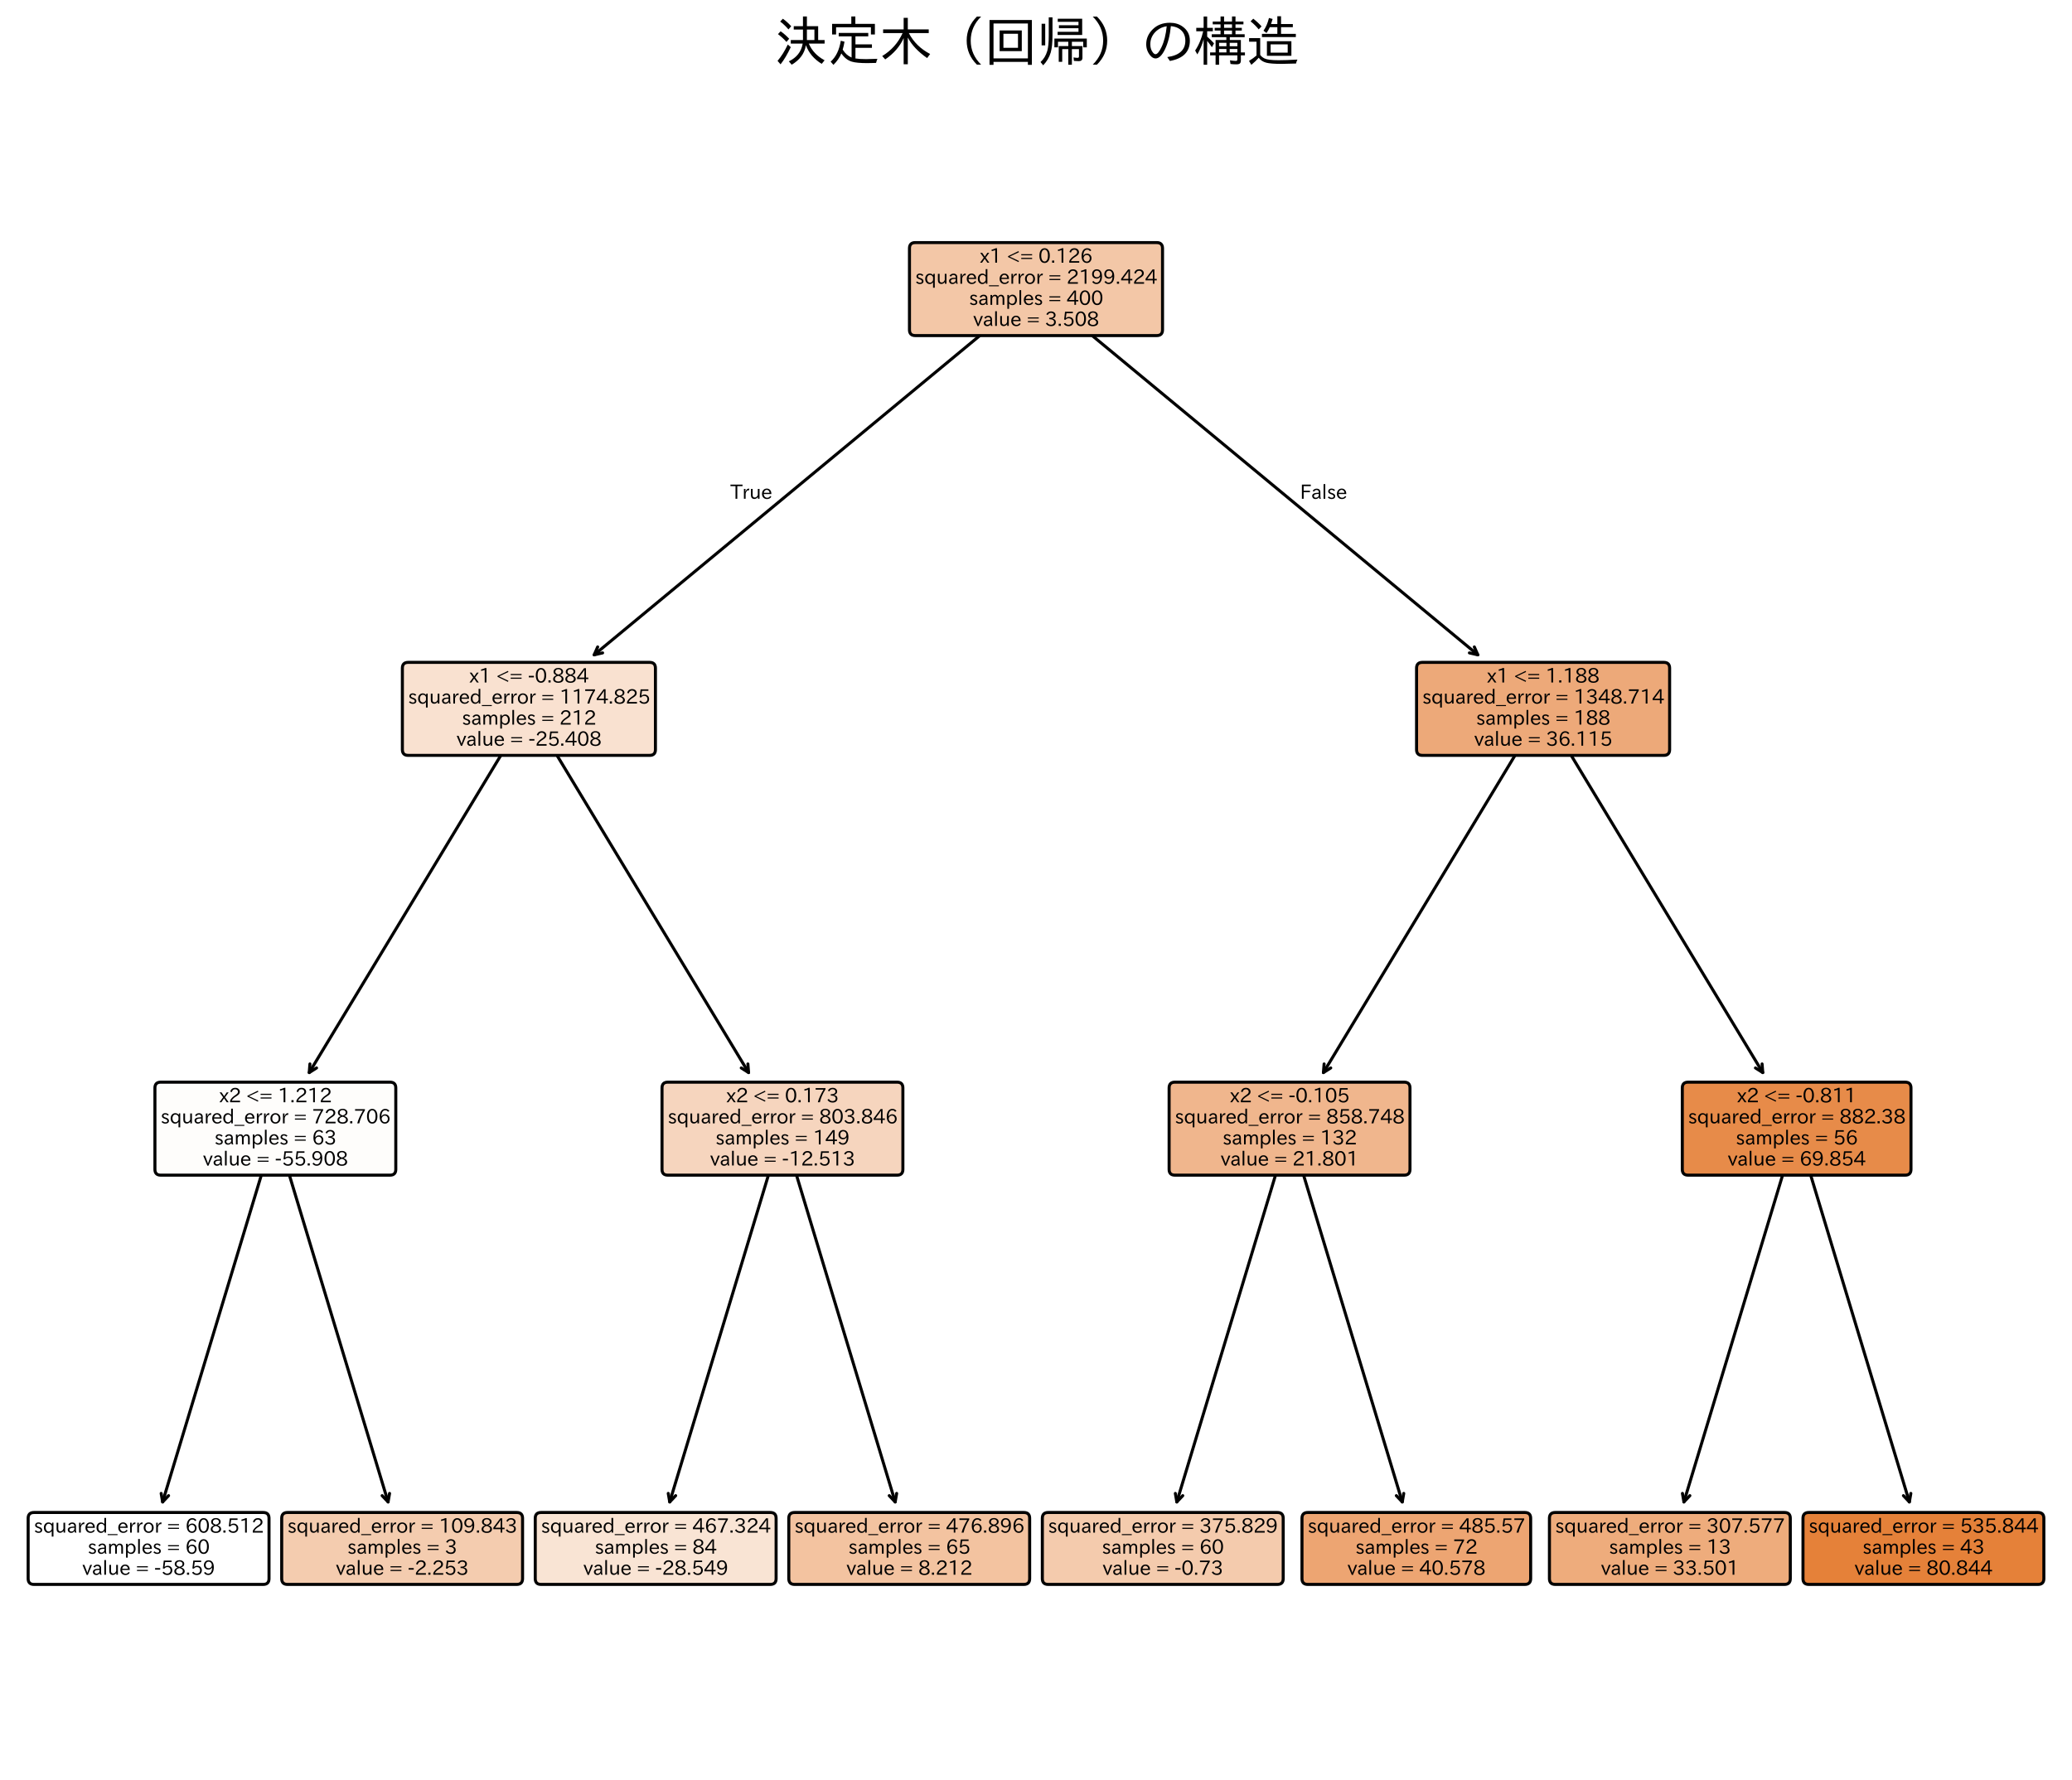 <?xml version="1.0" encoding="utf-8" standalone="no"?>
<!DOCTYPE svg PUBLIC "-//W3C//DTD SVG 1.1//EN"
  "http://www.w3.org/Graphics/SVG/1.1/DTD/svg11.dtd">
<svg xmlns:xlink="http://www.w3.org/1999/xlink" width="684pt" height="587.744pt" viewBox="0 0 684 587.744" xmlns="http://www.w3.org/2000/svg" version="1.1">
 <defs>
  <style type="text/css">*{stroke-linejoin: round; stroke-linecap: butt}</style>
 </defs>
 <g id="figure_1">
  <g id="patch_1">
   <path d="M 0 587.744 
L 684 587.744 
L 684 0 
L 0 0 
z
" style="fill: #ffffff"/>
  </g>
  <g id="axes_1">
   <g id="text_1">
    <!-- 決定木（回帰）の構造 -->
    <g transform="translate(255.6 20.144) scale(0.173 -0.173)">
     <defs>
      <path id="IPAexGothic-6c7a" d="M 4116 2081 
Q 4659 809 6003 84 
L 5656 -338 
Q 4281 500 3775 1884 
Q 3766 1853 3756 1806 
Q 3497 394 2078 -441 
L 1738 -38 
Q 3138 625 3391 2081 
L 1969 2081 
L 1969 2497 
L 3422 2497 
L 3422 3750 
L 2322 3750 
L 2322 4153 
L 3422 4153 
L 3422 5313 
L 3891 5313 
L 3891 4153 
L 5234 4153 
L 5234 2497 
L 6003 2497 
L 6003 2081 
L 4116 2081 
z
M 4788 3750 
L 3891 3750 
L 3891 2497 
L 4788 2497 
L 4788 3750 
z
M 1691 3769 
Q 1203 4344 703 4709 
L 1025 5044 
Q 1544 4675 2022 4147 
L 1691 3769 
z
M 1453 2278 
Q 1016 2772 441 3206 
L 756 3547 
Q 1278 3188 1778 2656 
L 1453 2278 
z
M 391 19 
Q 1063 800 1613 1966 
L 1966 1656 
Q 1394 428 750 -397 
L 391 19 
z
" transform="scale(0.016)"/>
      <path id="IPAexGothic-5b9a" d="M 3431 303 
Q 3931 225 4709 225 
Q 5191 225 6053 263 
Q 5963 59 5888 -228 
Q 5234 -250 4844 -250 
Q 3569 -250 3003 -78 
Q 2259 153 1750 903 
Q 1441 163 806 -459 
L 475 -75 
Q 1416 759 1684 2419 
L 2125 2303 
Q 2031 1756 1909 1356 
Q 2338 678 2972 416 
L 2972 2944 
L 1434 2944 
L 1434 3353 
L 4959 3353 
L 4959 2944 
L 3431 2944 
L 3431 1984 
L 5397 1984 
L 5397 1569 
L 3431 1569 
L 3431 303 
z
M 3419 4428 
L 5750 4428 
L 5750 3166 
L 5275 3166 
L 5275 4025 
L 1122 4025 
L 1122 3166 
L 647 3166 
L 647 4428 
L 2938 4428 
L 2938 5313 
L 3419 5313 
L 3419 4428 
z
" transform="scale(0.016)"/>
      <path id="IPAexGothic-6728" d="M 3547 3328 
Q 4384 1728 6088 838 
L 5728 353 
Q 4134 1459 3425 2797 
L 3425 -384 
L 2931 -384 
L 2931 2731 
Q 2272 1253 731 191 
L 372 594 
Q 2013 1584 2803 3328 
L 481 3328 
L 481 3769 
L 2931 3769 
L 2931 5150 
L 3425 5150 
L 3425 3769 
L 5922 3769 
L 5922 3328 
L 3547 3328 
z
" transform="scale(0.016)"/>
      <path id="IPAexGothic-ff08" d="M 5419 -434 
Q 4197 769 4197 2438 
Q 4197 4097 5419 5300 
L 5919 5300 
Q 4678 4078 4678 2425 
Q 4678 788 5919 -434 
L 5419 -434 
z
" transform="scale(0.016)"/>
      <path id="IPAexGothic-56de" d="M 4519 3647 
L 4519 1178 
L 1875 1178 
L 1875 3647 
L 4519 3647 
z
M 2328 3250 
L 2328 1575 
L 4066 1575 
L 4066 3250 
L 2328 3250 
z
M 5722 4891 
L 5722 -456 
L 5247 -456 
L 5247 -103 
L 1147 -103 
L 1147 -456 
L 672 -456 
L 672 4891 
L 5722 4891 
z
M 1147 4475 
L 1147 313 
L 5247 313 
L 5247 4475 
L 1147 4475 
z
" transform="scale(0.016)"/>
      <path id="IPAexGothic-5e30" d="M 5472 5044 
L 5472 3109 
L 2541 3109 
L 2541 3481 
L 5031 3481 
L 5031 3909 
L 2700 3909 
L 2700 4269 
L 5031 4269 
L 5031 4672 
L 2559 4672 
L 2559 5044 
L 5472 5044 
z
M 6022 2675 
L 6022 1631 
L 5594 1631 
L 5594 2297 
L 4244 2297 
L 4244 1784 
L 5503 1784 
L 5503 384 
Q 5503 -19 5056 -19 
Q 4809 -19 4488 13 
L 4441 428 
Q 4719 378 4928 378 
Q 5088 378 5088 544 
L 5088 1419 
L 4244 1419 
L 4244 -447 
L 3816 -447 
L 3816 1419 
L 3091 1419 
L 3091 -97 
L 2675 -97 
L 2675 1784 
L 3816 1784 
L 3816 2297 
L 2584 2297 
L 2584 1631 
L 2156 1631 
L 2156 2675 
L 6022 2675 
z
M 634 4441 
L 1063 4441 
L 1063 1869 
L 634 1869 
L 634 4441 
z
M 1484 5209 
L 1931 5209 
L 1931 3109 
Q 1931 1747 1722 1019 
Q 1463 153 819 -513 
L 506 -122 
Q 1072 388 1313 1216 
Q 1484 1841 1484 2975 
L 1484 5209 
z
" transform="scale(0.016)"/>
      <path id="IPAexGothic-ff09" d="M 481 -434 
Q 1722 788 1722 2431 
Q 1722 4066 481 5300 
L 981 5300 
Q 2203 4097 2203 2431 
Q 2203 769 981 -434 
L 481 -434 
z
" transform="scale(0.016)"/>
      <path id="IPAexGothic-306e" d="M 3119 469 
Q 5275 766 5275 2425 
Q 5275 3453 4413 3925 
Q 4041 4116 3547 4159 
Q 3394 2525 2850 1400 
Q 2322 306 1722 306 
Q 1384 306 1084 666 
Q 609 1244 609 2003 
Q 609 3025 1397 3794 
Q 2184 4563 3431 4563 
Q 4306 4563 4928 4122 
Q 5813 3506 5813 2425 
Q 5813 438 3431 6 
L 3119 469 
z
M 3053 4147 
Q 2378 4044 1891 3641 
Q 1097 2981 1097 1991 
Q 1097 1366 1434 978 
Q 1581 813 1719 813 
Q 2022 813 2416 1625 
Q 2909 2638 3053 4147 
z
" transform="scale(0.016)"/>
      <path id="IPAexGothic-69cb" d="M 1206 2594 
Q 925 1575 456 788 
L 194 1250 
Q 856 2238 1153 3547 
L 328 3547 
L 328 3956 
L 1206 3956 
L 1206 5306 
L 1628 5306 
L 1628 3956 
L 2306 3956 
L 2306 3547 
L 1628 3547 
L 1628 2906 
Q 2213 2391 2447 2106 
L 2191 1647 
Q 1931 2031 1628 2406 
L 1628 -447 
L 1206 -447 
L 1206 2594 
z
M 5006 3194 
L 6100 3194 
L 6100 2841 
L 4328 2841 
L 4328 2509 
L 5647 2509 
L 5647 1025 
L 6131 1025 
L 6131 672 
L 5647 672 
L 5647 78 
Q 5647 -191 5525 -294 
Q 5413 -397 5106 -397 
Q 4716 -397 4409 -353 
L 4347 84 
Q 4759 13 5069 13 
Q 5228 13 5228 197 
L 5228 672 
L 3047 672 
L 3047 -447 
L 2631 -447 
L 2631 672 
L 1978 672 
L 1978 1025 
L 2631 1025 
L 2631 2509 
L 3913 2509 
L 3913 2841 
L 2175 2841 
L 2175 3194 
L 3222 3194 
L 3222 3631 
L 2522 3631 
L 2522 3956 
L 3222 3956 
L 3222 4369 
L 2291 4369 
L 2291 4709 
L 3222 4709 
L 3222 5313 
L 3644 5313 
L 3644 4709 
L 4591 4709 
L 4591 5313 
L 5006 5313 
L 5006 4709 
L 5953 4709 
L 5953 4369 
L 5006 4369 
L 5006 3956 
L 5759 3956 
L 5759 3631 
L 5006 3631 
L 5006 3194 
z
M 4591 3194 
L 4591 3631 
L 3644 3631 
L 3644 3194 
L 4591 3194 
z
M 4591 4369 
L 3644 4369 
L 3644 3956 
L 4591 3956 
L 4591 4369 
z
M 3047 2169 
L 3047 1759 
L 3925 1759 
L 3925 2169 
L 3047 2169 
z
M 3047 1434 
L 3047 1025 
L 3925 1025 
L 3925 1434 
L 3047 1434 
z
M 4316 2169 
L 4316 1759 
L 5228 1759 
L 5228 2169 
L 4316 2169 
z
M 4316 1434 
L 4316 1025 
L 5228 1025 
L 5228 1434 
L 4316 1434 
z
" transform="scale(0.016)"/>
      <path id="IPAexGothic-9020" d="M 1703 728 
Q 1884 472 2216 306 
Q 2647 94 3891 94 
Q 4778 94 6144 172 
Q 6025 -34 5978 -300 
Q 4853 -341 4263 -341 
Q 2941 -341 2425 -200 
Q 1844 -47 1525 391 
Q 1166 -31 647 -453 
L 366 13 
Q 916 350 1263 659 
L 1263 2303 
L 378 2303 
L 378 2731 
L 1703 2731 
L 1703 728 
z
M 2997 4409 
L 3747 4409 
L 3747 5338 
L 4188 5338 
L 4188 4409 
L 5594 4409 
L 5594 4038 
L 4188 4038 
L 4188 3238 
L 5953 3238 
L 5953 2853 
L 1909 2853 
L 1909 3238 
L 3747 3238 
L 3747 4038 
L 2850 4038 
Q 2681 3656 2453 3341 
L 2094 3616 
Q 2516 4200 2747 5131 
L 3184 5016 
Q 3078 4625 2997 4409 
z
M 5422 2363 
L 5422 622 
L 2503 622 
L 2503 2363 
L 5422 2363 
z
M 2944 1984 
L 2944 1000 
L 4981 1000 
L 4981 1984 
L 2944 1984 
z
M 1522 3775 
Q 1091 4313 556 4728 
L 872 5050 
Q 1475 4581 1863 4128 
L 1522 3775 
z
" transform="scale(0.016)"/>
     </defs>
     <use xlink:href="#IPAexGothic-6c7a"/>
     <use xlink:href="#IPAexGothic-5b9a" transform="translate(100 0)"/>
     <use xlink:href="#IPAexGothic-6728" transform="translate(200 0)"/>
     <use xlink:href="#IPAexGothic-ff08" transform="translate(300 0)"/>
     <use xlink:href="#IPAexGothic-56de" transform="translate(400 0)"/>
     <use xlink:href="#IPAexGothic-5e30" transform="translate(500 0)"/>
     <use xlink:href="#IPAexGothic-ff09" transform="translate(600 0)"/>
     <use xlink:href="#IPAexGothic-306e" transform="translate(700 0)"/>
     <use xlink:href="#IPAexGothic-69cb" transform="translate(800 0)"/>
     <use xlink:href="#IPAexGothic-9020" transform="translate(900 0)"/>
    </g>
   </g>
   <g id="patch_2">
    <path d="M 53.687 495.887 
Q 71.843 435.758 90.322 374.56 
" style="fill: none; stroke: #000000; stroke-linecap: round"/>
    <path d="M 55.649 493.81 
L 53.687 495.887 
L 53.202 493.071 
" style="fill: none; stroke: #000000; stroke-linecap: round"/>
   </g>
   <g id="text_2">
    <g id="patch_3">
     <path d="M 11.209 523.117 
L 86.891 523.117 
Q 88.807 523.117 88.807 521.2 
L 88.807 501.287 
Q 88.807 499.371 86.891 499.371 
L 11.209 499.371 
Q 9.293 499.371 9.293 501.287 
L 9.293 521.2 
Q 9.293 523.117 11.209 523.117 
z
" style="fill: #ffffff; stroke: #000000; stroke-linejoin: miter"/>
    </g>
    <!-- squared_error = 608.512 -->
    <g transform="translate(11.209 506.073) scale(0.064 -0.064)">
     <defs>
      <path id="IPAexGothic-73" d="M 2234 2547 
Q 1938 2931 1484 2931 
Q 891 2931 891 2475 
Q 891 2153 1531 1944 
L 1741 1875 
Q 2650 1578 2650 894 
Q 2650 434 2272 172 
Q 1972 -31 1497 -31 
Q 766 -31 256 503 
L 603 819 
Q 997 397 1516 397 
Q 2131 397 2131 875 
Q 2131 1238 1453 1478 
L 1234 1553 
Q 378 1853 378 2431 
Q 378 2797 628 3047 
Q 928 3347 1453 3347 
Q 2156 3347 2606 2859 
L 2234 2547 
z
" transform="scale(0.016)"/>
      <path id="IPAexGothic-71" d="M 3397 -1216 
L 2847 -1216 
L 2847 556 
Q 2441 -31 1759 -31 
Q 1181 -31 788 372 
Q 313 844 313 1656 
Q 313 2450 788 2925 
Q 1203 3341 1803 3341 
Q 2472 3341 2903 2803 
L 2981 3275 
L 3397 3275 
L 3397 -1216 
z
M 2847 1278 
L 2847 2091 
Q 2847 2272 2650 2509 
Q 2319 2906 1869 2906 
Q 1406 2906 1131 2516 
Q 888 2175 888 1672 
Q 888 1116 1169 756 
Q 1447 409 1853 409 
Q 2334 409 2669 875 
Q 2847 1131 2847 1278 
z
" transform="scale(0.016)"/>
      <path id="IPAexGothic-75" d="M 3284 63 
L 2772 63 
L 2772 644 
Q 2300 0 1625 0 
Q 1072 0 763 375 
Q 519 678 519 1241 
L 519 3250 
L 1069 3250 
L 1069 1259 
Q 1069 466 1734 466 
Q 2406 466 2734 1291 
L 2734 3250 
L 3284 3250 
L 3284 63 
z
" transform="scale(0.016)"/>
      <path id="IPAexGothic-61" d="M 3156 63 
L 2672 63 
Q 2559 303 2531 556 
L 2509 556 
Q 2147 -25 1428 -25 
Q 934 -25 622 288 
Q 347 563 347 959 
Q 347 1947 2050 1997 
L 2478 2009 
L 2478 2175 
Q 2478 2509 2288 2700 
Q 2088 2900 1775 2900 
Q 1238 2900 969 2378 
L 494 2597 
Q 938 3328 1788 3328 
Q 2375 3328 2691 3000 
Q 2984 2706 2984 2169 
L 2984 997 
Q 2984 400 3156 63 
z
M 2491 1625 
L 2141 1619 
Q 903 1591 903 953 
Q 903 728 1050 581 
Q 1231 403 1525 403 
Q 1934 403 2234 703 
Q 2491 969 2491 1344 
L 2491 1625 
z
" transform="scale(0.016)"/>
      <path id="IPAexGothic-72" d="M 2309 3316 
L 2213 2769 
Q 2106 2791 2022 2791 
Q 1653 2791 1413 2444 
Q 1113 2006 1113 1675 
L 1113 63 
L 563 63 
L 563 3250 
L 1081 3250 
L 1056 2303 
L 1069 2303 
Q 1422 3341 2097 3341 
Q 2206 3341 2309 3316 
z
" transform="scale(0.016)"/>
      <path id="IPAexGothic-65" d="M 863 1594 
Q 891 1041 1209 722 
Q 1534 397 1997 397 
Q 2606 397 2963 966 
L 3322 728 
Q 2869 -31 1931 -31 
Q 1222 -31 766 422 
Q 306 884 306 1641 
Q 306 2444 788 2925 
Q 1216 3353 1856 3353 
Q 2459 3353 2866 2956 
Q 3322 2494 3322 1722 
L 3322 1594 
L 863 1594 
z
M 2756 1997 
Q 2709 2431 2450 2681 
Q 2194 2938 1844 2938 
Q 1438 2938 1150 2591 
Q 953 2356 894 1997 
L 2756 1997 
z
" transform="scale(0.016)"/>
      <path id="IPAexGothic-64" d="M 3391 63 
L 2891 63 
L 2891 619 
Q 2441 -31 1753 -31 
Q 1181 -31 788 372 
Q 313 844 313 1663 
Q 313 2466 772 2938 
Q 1169 3341 1753 3341 
Q 2384 3341 2847 2809 
L 2847 4794 
L 3391 4794 
L 3391 63 
z
M 2847 1303 
L 2847 2097 
Q 2847 2413 2456 2706 
Q 2181 2906 1853 2906 
Q 1484 2906 1228 2650 
Q 888 2309 888 1678 
Q 888 1109 1169 750 
Q 1441 409 1847 409 
Q 2322 409 2656 875 
Q 2847 1134 2847 1303 
z
" transform="scale(0.016)"/>
      <path id="IPAexGothic-5f" d="M 3200 -750 
L 0 -750 
L 0 -431 
L 3200 -431 
L 3200 -750 
z
" transform="scale(0.016)"/>
      <path id="IPAexGothic-6f" d="M 1919 3341 
Q 2594 3341 3056 2888 
Q 3531 2413 3531 1638 
Q 3531 888 3066 422 
Q 2609 -31 1919 -31 
Q 1228 -31 781 416 
Q 313 881 313 1656 
Q 313 2413 788 2888 
Q 1241 3341 1919 3341 
z
M 1919 2919 
Q 1519 2919 1241 2631 
Q 888 2278 888 1650 
Q 888 1031 1234 684 
Q 1516 403 1919 403 
Q 2331 403 2609 691 
Q 2956 1038 2956 1672 
Q 2956 2269 2603 2631 
Q 2316 2919 1919 2919 
z
" transform="scale(0.016)"/>
      <path id="IPAexGothic-20" transform="scale(0.016)"/>
      <path id="IPAexGothic-3d" d="M 416 2803 
L 3922 2803 
L 3922 2438 
L 416 2438 
L 416 2803 
z
M 416 1625 
L 3922 1625 
L 3922 1259 
L 416 1259 
L 416 1625 
z
" transform="scale(0.016)"/>
      <path id="IPAexGothic-36" d="M 1056 2328 
Q 1509 2981 2234 2981 
Q 2906 2981 3316 2513 
Q 3675 2106 3675 1522 
Q 3675 884 3272 434 
Q 2853 -31 2178 -31 
Q 1375 -31 922 581 
Q 481 1178 481 2228 
Q 481 3425 1013 4109 
Q 1494 4725 2272 4725 
Q 3191 4725 3609 4025 
L 3150 3775 
Q 2894 4266 2300 4266 
Q 1119 4266 1031 2328 
L 1056 2328 
z
M 2141 2547 
Q 1684 2547 1384 2206 
Q 1116 1900 1116 1541 
Q 1116 1156 1353 844 
Q 1672 428 2159 428 
Q 2669 428 2941 844 
Q 3125 1128 3125 1503 
Q 3125 1944 2881 2228 
Q 2600 2547 2141 2547 
z
" transform="scale(0.016)"/>
      <path id="IPAexGothic-30" d="M 2038 4725 
Q 2881 4725 3334 3944 
Q 3694 3325 3694 2344 
Q 3694 1372 3334 741 
Q 2888 -31 2016 -31 
Q 1147 -31 700 741 
Q 341 1372 341 2350 
Q 341 3713 1000 4334 
Q 1419 4725 2038 4725 
z
M 2016 4266 
Q 1516 4266 1228 3759 
Q 934 3247 934 2344 
Q 934 1456 1222 947 
Q 1513 447 2016 447 
Q 2619 447 2909 1153 
Q 3100 1622 3100 2375 
Q 3100 3256 2806 3759 
Q 2509 4266 2016 4266 
z
" transform="scale(0.016)"/>
      <path id="IPAexGothic-38" d="M 2541 2425 
Q 3700 2031 3700 1197 
Q 3700 541 3100 197 
Q 2663 -56 2016 -56 
Q 1366 -56 928 197 
Q 347 531 347 1178 
Q 347 1988 1409 2381 
L 1409 2400 
Q 481 2734 481 3509 
Q 481 4100 981 4456 
Q 1406 4756 2019 4756 
Q 2703 4756 3131 4403 
Q 3553 4069 3553 3566 
Q 3553 2706 2541 2444 
L 2541 2425 
z
M 2022 2625 
Q 2997 2856 2997 3528 
Q 2997 3916 2675 4150 
Q 2413 4347 2016 4347 
Q 1606 4347 1331 4128 
Q 1050 3897 1050 3522 
Q 1050 3150 1350 2925 
Q 1494 2809 1722 2722 
Q 1984 2616 2022 2625 
z
M 1978 2209 
Q 922 1931 922 1216 
Q 922 775 1313 556 
Q 1606 391 2009 391 
Q 2575 391 2881 697 
Q 3106 922 3106 1250 
Q 3106 1594 2794 1850 
Q 2609 1994 2350 2100 
Q 2047 2222 1978 2209 
z
" transform="scale(0.016)"/>
      <path id="IPAexGothic-2e" d="M 1184 63 
L 494 63 
L 494 753 
L 1184 753 
L 1184 63 
z
" transform="scale(0.016)"/>
      <path id="IPAexGothic-35" d="M 1178 2603 
Q 1634 2963 2172 2963 
Q 2816 2963 3241 2528 
Q 3638 2113 3638 1497 
Q 3638 938 3297 513 
Q 2869 -31 2031 -31 
Q 959 -31 469 784 
L 938 1028 
Q 1309 434 2013 434 
Q 2466 434 2769 716 
Q 3081 1013 3081 1503 
Q 3081 1966 2806 2241 
Q 2519 2528 2056 2528 
Q 1406 2528 1072 2028 
L 591 2091 
L 884 4634 
L 3406 4634 
L 3406 4153 
L 1341 4153 
L 1134 2603 
L 1178 2603 
z
" transform="scale(0.016)"/>
      <path id="IPAexGothic-31" d="M 2463 63 
L 1900 63 
L 1900 4103 
Q 1372 3922 788 3797 
L 684 4231 
Q 1519 4441 2106 4731 
L 2463 4731 
L 2463 63 
z
" transform="scale(0.016)"/>
      <path id="IPAexGothic-32" d="M 3659 63 
L 447 63 
L 447 594 
Q 825 1475 1894 2203 
L 2072 2322 
Q 2619 2697 2791 2906 
Q 2988 3153 2988 3444 
Q 2988 3772 2756 4003 
Q 2500 4259 2084 4259 
Q 1250 4259 991 3328 
L 497 3506 
Q 853 4725 2116 4725 
Q 2806 4725 3216 4316 
Q 3575 3947 3575 3425 
Q 3575 3038 3344 2722 
Q 3131 2416 2366 1938 
L 2231 1856 
Q 1256 1253 978 569 
L 3659 569 
L 3659 63 
z
" transform="scale(0.016)"/>
     </defs>
     <use xlink:href="#IPAexGothic-73"/>
     <use xlink:href="#IPAexGothic-71" transform="translate(46.191 0)"/>
     <use xlink:href="#IPAexGothic-75" transform="translate(108.398 0)"/>
     <use xlink:href="#IPAexGothic-61" transform="translate(168.799 0)"/>
     <use xlink:href="#IPAexGothic-72" transform="translate(223.779 0)"/>
     <use xlink:href="#IPAexGothic-65" transform="translate(260.791 0)"/>
     <use xlink:href="#IPAexGothic-64" transform="translate(317.676 0)"/>
     <use xlink:href="#IPAexGothic-5f" transform="translate(380.078 0)"/>
     <use xlink:href="#IPAexGothic-65" transform="translate(430.078 0)"/>
     <use xlink:href="#IPAexGothic-72" transform="translate(486.963 0)"/>
     <use xlink:href="#IPAexGothic-72" transform="translate(523.975 0)"/>
     <use xlink:href="#IPAexGothic-6f" transform="translate(560.986 0)"/>
     <use xlink:href="#IPAexGothic-72" transform="translate(621.387 0)"/>
     <use xlink:href="#IPAexGothic-20" transform="translate(658.398 0)"/>
     <use xlink:href="#IPAexGothic-3d" transform="translate(685.4 0)"/>
     <use xlink:href="#IPAexGothic-20" transform="translate(753.223 0)"/>
     <use xlink:href="#IPAexGothic-36" transform="translate(780.225 0)"/>
     <use xlink:href="#IPAexGothic-30" transform="translate(843.213 0)"/>
     <use xlink:href="#IPAexGothic-38" transform="translate(906.201 0)"/>
     <use xlink:href="#IPAexGothic-2e" transform="translate(969.189 0)"/>
     <use xlink:href="#IPAexGothic-35" transform="translate(995.605 0)"/>
     <use xlink:href="#IPAexGothic-31" transform="translate(1058.594 0)"/>
     <use xlink:href="#IPAexGothic-32" transform="translate(1121.582 0)"/>
    </g>
    <!-- samples = 60 -->
    <g transform="translate(28.981 513.03) scale(0.064 -0.064)">
     <defs>
      <path id="IPAexGothic-6d" d="M 5022 63 
L 4472 63 
L 4472 2059 
Q 4472 2869 3847 2869 
Q 3550 2869 3303 2594 
Q 3128 2397 3059 2103 
L 3059 63 
L 2509 63 
L 2509 2066 
Q 2509 2869 1919 2869 
Q 1606 2869 1369 2594 
Q 1113 2306 1113 2041 
L 1113 63 
L 563 63 
L 563 3250 
L 1075 3250 
L 1075 2700 
Q 1391 3316 2028 3316 
Q 2725 3316 2956 2647 
Q 3303 3316 3953 3316 
Q 4478 3316 4772 2944 
Q 5022 2638 5022 2072 
L 5022 63 
z
" transform="scale(0.016)"/>
      <path id="IPAexGothic-70" d="M 1075 2688 
Q 1525 3341 2206 3341 
Q 2769 3341 3172 2938 
Q 3641 2469 3641 1644 
Q 3641 841 3178 372 
Q 2775 -31 2200 -31 
Q 1569 -31 1106 497 
L 1106 -1216 
L 563 -1216 
L 563 3250 
L 1075 3250 
L 1075 2688 
z
M 1106 1950 
L 1106 1291 
Q 1106 897 1516 600 
Q 1791 403 2106 403 
Q 2469 403 2725 659 
Q 3066 997 3066 1631 
Q 3066 2200 2784 2559 
Q 2503 2900 2100 2900 
Q 1656 2900 1338 2484 
Q 1106 2184 1106 1950 
z
" transform="scale(0.016)"/>
      <path id="IPAexGothic-6c" d="M 1131 63 
L 581 63 
L 581 4794 
L 1131 4794 
L 1131 63 
z
" transform="scale(0.016)"/>
     </defs>
     <use xlink:href="#IPAexGothic-73"/>
     <use xlink:href="#IPAexGothic-61" transform="translate(46.191 0)"/>
     <use xlink:href="#IPAexGothic-6d" transform="translate(101.172 0)"/>
     <use xlink:href="#IPAexGothic-70" transform="translate(188.281 0)"/>
     <use xlink:href="#IPAexGothic-6c" transform="translate(250.391 0)"/>
     <use xlink:href="#IPAexGothic-65" transform="translate(277.393 0)"/>
     <use xlink:href="#IPAexGothic-73" transform="translate(334.277 0)"/>
     <use xlink:href="#IPAexGothic-20" transform="translate(380.469 0)"/>
     <use xlink:href="#IPAexGothic-3d" transform="translate(407.471 0)"/>
     <use xlink:href="#IPAexGothic-20" transform="translate(475.293 0)"/>
     <use xlink:href="#IPAexGothic-36" transform="translate(502.295 0)"/>
     <use xlink:href="#IPAexGothic-30" transform="translate(565.283 0)"/>
    </g>
    <!-- value = -58.59 -->
    <g transform="translate(27.205 519.986) scale(0.064 -0.064)">
     <defs>
      <path id="IPAexGothic-76" d="M 3103 3250 
L 1747 6 
L 1375 6 
L 25 3250 
L 628 3250 
L 1338 1388 
L 1522 844 
L 1569 703 
L 1588 703 
Q 1641 884 1822 1388 
L 2516 3250 
L 3103 3250 
z
" transform="scale(0.016)"/>
      <path id="IPAexGothic-2d" d="M 1969 1703 
L 319 1703 
L 319 2203 
L 1969 2203 
L 1969 1703 
z
" transform="scale(0.016)"/>
      <path id="IPAexGothic-39" d="M 2984 2356 
Q 2544 1716 1813 1716 
Q 1253 1716 847 2056 
Q 366 2459 366 3163 
Q 366 3813 769 4266 
Q 1181 4725 1869 4725 
Q 2800 4725 3241 3950 
Q 3559 3378 3559 2472 
Q 3559 1250 3041 588 
Q 2553 -31 1769 -31 
Q 859 -31 391 703 
L 853 953 
Q 1156 428 1753 428 
Q 2922 428 3009 2356 
L 2984 2356 
z
M 1888 4278 
Q 1450 4278 1172 3950 
Q 922 3653 922 3200 
Q 922 2741 1159 2478 
Q 1434 2163 1906 2163 
Q 2431 2163 2728 2572 
Q 2925 2847 2925 3169 
Q 2925 3553 2694 3863 
Q 2375 4278 1888 4278 
z
" transform="scale(0.016)"/>
     </defs>
     <use xlink:href="#IPAexGothic-76"/>
     <use xlink:href="#IPAexGothic-61" transform="translate(48.584 0)"/>
     <use xlink:href="#IPAexGothic-6c" transform="translate(103.564 0)"/>
     <use xlink:href="#IPAexGothic-75" transform="translate(130.566 0)"/>
     <use xlink:href="#IPAexGothic-65" transform="translate(190.967 0)"/>
     <use xlink:href="#IPAexGothic-20" transform="translate(247.852 0)"/>
     <use xlink:href="#IPAexGothic-3d" transform="translate(274.854 0)"/>
     <use xlink:href="#IPAexGothic-20" transform="translate(342.676 0)"/>
     <use xlink:href="#IPAexGothic-2d" transform="translate(369.678 0)"/>
     <use xlink:href="#IPAexGothic-35" transform="translate(405.469 0)"/>
     <use xlink:href="#IPAexGothic-38" transform="translate(468.457 0)"/>
     <use xlink:href="#IPAexGothic-2e" transform="translate(531.445 0)"/>
     <use xlink:href="#IPAexGothic-35" transform="translate(557.861 0)"/>
     <use xlink:href="#IPAexGothic-39" transform="translate(620.85 0)"/>
    </g>
   </g>
   <g id="patch_4">
    <path d="M 128.113 495.887 
Q 109.957 435.758 91.478 374.56 
" style="fill: none; stroke: #000000; stroke-linecap: round"/>
    <path d="M 128.598 493.071 
L 128.113 495.887 
L 126.151 493.81 
" style="fill: none; stroke: #000000; stroke-linecap: round"/>
   </g>
   <g id="text_3">
    <g id="patch_5">
     <path d="M 94.909 523.117 
L 170.591 523.117 
Q 172.507 523.117 172.507 521.2 
L 172.507 501.287 
Q 172.507 499.371 170.591 499.371 
L 94.909 499.371 
Q 92.993 499.371 92.993 501.287 
L 92.993 521.2 
Q 92.993 523.117 94.909 523.117 
z
" style="fill: #f4ccaf; stroke: #000000; stroke-linejoin: miter"/>
    </g>
    <!-- squared_error = 109.843 -->
    <g transform="translate(94.909 506.073) scale(0.064 -0.064)">
     <defs>
      <path id="IPAexGothic-34" d="M 3813 1159 
L 3059 1159 
L 3059 63 
L 2547 63 
L 2547 1159 
L 197 1159 
L 197 1672 
L 2456 4678 
L 3059 4678 
L 3059 1634 
L 3813 1634 
L 3813 1159 
z
M 2578 4109 
L 2559 4109 
Q 2278 3656 2003 3284 
L 759 1634 
L 2547 1634 
L 2547 3144 
Q 2547 3481 2578 4109 
z
" transform="scale(0.016)"/>
      <path id="IPAexGothic-33" d="M 2381 2419 
Q 3506 2216 3506 1278 
Q 3506 716 3128 356 
Q 2709 -31 1944 -31 
Q 797 -31 288 881 
L 756 1131 
Q 1109 441 1938 441 
Q 2425 441 2694 691 
Q 2950 928 2950 1291 
Q 2950 1719 2566 1978 
Q 2216 2213 1644 2213 
L 1363 2213 
L 1363 2669 
L 1656 2669 
Q 2231 2669 2534 2888 
Q 2859 3119 2859 3509 
Q 2859 3934 2494 4138 
Q 2259 4278 1931 4278 
Q 1238 4278 903 3578 
L 434 3803 
Q 897 4725 1938 4725 
Q 2597 4725 3006 4394 
Q 3416 4069 3416 3534 
Q 3416 3028 3019 2706 
Q 2763 2500 2381 2444 
L 2381 2419 
z
" transform="scale(0.016)"/>
     </defs>
     <use xlink:href="#IPAexGothic-73"/>
     <use xlink:href="#IPAexGothic-71" transform="translate(46.191 0)"/>
     <use xlink:href="#IPAexGothic-75" transform="translate(108.398 0)"/>
     <use xlink:href="#IPAexGothic-61" transform="translate(168.799 0)"/>
     <use xlink:href="#IPAexGothic-72" transform="translate(223.779 0)"/>
     <use xlink:href="#IPAexGothic-65" transform="translate(260.791 0)"/>
     <use xlink:href="#IPAexGothic-64" transform="translate(317.676 0)"/>
     <use xlink:href="#IPAexGothic-5f" transform="translate(380.078 0)"/>
     <use xlink:href="#IPAexGothic-65" transform="translate(430.078 0)"/>
     <use xlink:href="#IPAexGothic-72" transform="translate(486.963 0)"/>
     <use xlink:href="#IPAexGothic-72" transform="translate(523.975 0)"/>
     <use xlink:href="#IPAexGothic-6f" transform="translate(560.986 0)"/>
     <use xlink:href="#IPAexGothic-72" transform="translate(621.387 0)"/>
     <use xlink:href="#IPAexGothic-20" transform="translate(658.398 0)"/>
     <use xlink:href="#IPAexGothic-3d" transform="translate(685.4 0)"/>
     <use xlink:href="#IPAexGothic-20" transform="translate(753.223 0)"/>
     <use xlink:href="#IPAexGothic-31" transform="translate(780.225 0)"/>
     <use xlink:href="#IPAexGothic-30" transform="translate(843.213 0)"/>
     <use xlink:href="#IPAexGothic-39" transform="translate(906.201 0)"/>
     <use xlink:href="#IPAexGothic-2e" transform="translate(969.189 0)"/>
     <use xlink:href="#IPAexGothic-38" transform="translate(995.605 0)"/>
     <use xlink:href="#IPAexGothic-34" transform="translate(1058.594 0)"/>
     <use xlink:href="#IPAexGothic-33" transform="translate(1121.582 0)"/>
    </g>
    <!-- samples = 3 -->
    <g transform="translate(114.693 513.03) scale(0.064 -0.064)">
     <use xlink:href="#IPAexGothic-73"/>
     <use xlink:href="#IPAexGothic-61" transform="translate(46.191 0)"/>
     <use xlink:href="#IPAexGothic-6d" transform="translate(101.172 0)"/>
     <use xlink:href="#IPAexGothic-70" transform="translate(188.281 0)"/>
     <use xlink:href="#IPAexGothic-6c" transform="translate(250.391 0)"/>
     <use xlink:href="#IPAexGothic-65" transform="translate(277.393 0)"/>
     <use xlink:href="#IPAexGothic-73" transform="translate(334.277 0)"/>
     <use xlink:href="#IPAexGothic-20" transform="translate(380.469 0)"/>
     <use xlink:href="#IPAexGothic-3d" transform="translate(407.471 0)"/>
     <use xlink:href="#IPAexGothic-20" transform="translate(475.293 0)"/>
     <use xlink:href="#IPAexGothic-33" transform="translate(502.295 0)"/>
    </g>
    <!-- value = -2.253 -->
    <g transform="translate(110.905 519.986) scale(0.064 -0.064)">
     <use xlink:href="#IPAexGothic-76"/>
     <use xlink:href="#IPAexGothic-61" transform="translate(48.584 0)"/>
     <use xlink:href="#IPAexGothic-6c" transform="translate(103.564 0)"/>
     <use xlink:href="#IPAexGothic-75" transform="translate(130.566 0)"/>
     <use xlink:href="#IPAexGothic-65" transform="translate(190.967 0)"/>
     <use xlink:href="#IPAexGothic-20" transform="translate(247.852 0)"/>
     <use xlink:href="#IPAexGothic-3d" transform="translate(274.854 0)"/>
     <use xlink:href="#IPAexGothic-20" transform="translate(342.676 0)"/>
     <use xlink:href="#IPAexGothic-2d" transform="translate(369.678 0)"/>
     <use xlink:href="#IPAexGothic-32" transform="translate(405.469 0)"/>
     <use xlink:href="#IPAexGothic-2e" transform="translate(468.457 0)"/>
     <use xlink:href="#IPAexGothic-32" transform="translate(494.873 0)"/>
     <use xlink:href="#IPAexGothic-35" transform="translate(557.861 0)"/>
     <use xlink:href="#IPAexGothic-33" transform="translate(620.85 0)"/>
    </g>
   </g>
   <g id="patch_6">
    <path d="M 221.087 495.887 
Q 239.243 435.758 257.722 374.56 
" style="fill: none; stroke: #000000; stroke-linecap: round"/>
    <path d="M 223.049 493.81 
L 221.087 495.887 
L 220.602 493.071 
" style="fill: none; stroke: #000000; stroke-linecap: round"/>
   </g>
   <g id="text_4">
    <g id="patch_7">
     <path d="M 178.609 523.117 
L 254.291 523.117 
Q 256.207 523.117 256.207 521.2 
L 256.207 501.287 
Q 256.207 499.371 254.291 499.371 
L 178.609 499.371 
Q 176.693 499.371 176.693 501.287 
L 176.693 521.2 
Q 176.693 523.117 178.609 523.117 
z
" style="fill: #f9e4d4; stroke: #000000; stroke-linejoin: miter"/>
    </g>
    <!-- squared_error = 467.324 -->
    <g transform="translate(178.609 506.073) scale(0.064 -0.064)">
     <defs>
      <path id="IPAexGothic-37" d="M 3597 4263 
Q 2238 2106 1778 63 
L 1131 63 
Q 1581 1834 2950 4128 
L 428 4128 
L 428 4634 
L 3597 4634 
L 3597 4263 
z
" transform="scale(0.016)"/>
     </defs>
     <use xlink:href="#IPAexGothic-73"/>
     <use xlink:href="#IPAexGothic-71" transform="translate(46.191 0)"/>
     <use xlink:href="#IPAexGothic-75" transform="translate(108.398 0)"/>
     <use xlink:href="#IPAexGothic-61" transform="translate(168.799 0)"/>
     <use xlink:href="#IPAexGothic-72" transform="translate(223.779 0)"/>
     <use xlink:href="#IPAexGothic-65" transform="translate(260.791 0)"/>
     <use xlink:href="#IPAexGothic-64" transform="translate(317.676 0)"/>
     <use xlink:href="#IPAexGothic-5f" transform="translate(380.078 0)"/>
     <use xlink:href="#IPAexGothic-65" transform="translate(430.078 0)"/>
     <use xlink:href="#IPAexGothic-72" transform="translate(486.963 0)"/>
     <use xlink:href="#IPAexGothic-72" transform="translate(523.975 0)"/>
     <use xlink:href="#IPAexGothic-6f" transform="translate(560.986 0)"/>
     <use xlink:href="#IPAexGothic-72" transform="translate(621.387 0)"/>
     <use xlink:href="#IPAexGothic-20" transform="translate(658.398 0)"/>
     <use xlink:href="#IPAexGothic-3d" transform="translate(685.4 0)"/>
     <use xlink:href="#IPAexGothic-20" transform="translate(753.223 0)"/>
     <use xlink:href="#IPAexGothic-34" transform="translate(780.225 0)"/>
     <use xlink:href="#IPAexGothic-36" transform="translate(843.213 0)"/>
     <use xlink:href="#IPAexGothic-37" transform="translate(906.201 0)"/>
     <use xlink:href="#IPAexGothic-2e" transform="translate(969.189 0)"/>
     <use xlink:href="#IPAexGothic-33" transform="translate(995.605 0)"/>
     <use xlink:href="#IPAexGothic-32" transform="translate(1058.594 0)"/>
     <use xlink:href="#IPAexGothic-34" transform="translate(1121.582 0)"/>
    </g>
    <!-- samples = 84 -->
    <g transform="translate(196.381 513.03) scale(0.064 -0.064)">
     <use xlink:href="#IPAexGothic-73"/>
     <use xlink:href="#IPAexGothic-61" transform="translate(46.191 0)"/>
     <use xlink:href="#IPAexGothic-6d" transform="translate(101.172 0)"/>
     <use xlink:href="#IPAexGothic-70" transform="translate(188.281 0)"/>
     <use xlink:href="#IPAexGothic-6c" transform="translate(250.391 0)"/>
     <use xlink:href="#IPAexGothic-65" transform="translate(277.393 0)"/>
     <use xlink:href="#IPAexGothic-73" transform="translate(334.277 0)"/>
     <use xlink:href="#IPAexGothic-20" transform="translate(380.469 0)"/>
     <use xlink:href="#IPAexGothic-3d" transform="translate(407.471 0)"/>
     <use xlink:href="#IPAexGothic-20" transform="translate(475.293 0)"/>
     <use xlink:href="#IPAexGothic-38" transform="translate(502.295 0)"/>
     <use xlink:href="#IPAexGothic-34" transform="translate(565.283 0)"/>
    </g>
    <!-- value = -28.549 -->
    <g transform="translate(192.593 519.986) scale(0.064 -0.064)">
     <use xlink:href="#IPAexGothic-76"/>
     <use xlink:href="#IPAexGothic-61" transform="translate(48.584 0)"/>
     <use xlink:href="#IPAexGothic-6c" transform="translate(103.564 0)"/>
     <use xlink:href="#IPAexGothic-75" transform="translate(130.566 0)"/>
     <use xlink:href="#IPAexGothic-65" transform="translate(190.967 0)"/>
     <use xlink:href="#IPAexGothic-20" transform="translate(247.852 0)"/>
     <use xlink:href="#IPAexGothic-3d" transform="translate(274.854 0)"/>
     <use xlink:href="#IPAexGothic-20" transform="translate(342.676 0)"/>
     <use xlink:href="#IPAexGothic-2d" transform="translate(369.678 0)"/>
     <use xlink:href="#IPAexGothic-32" transform="translate(405.469 0)"/>
     <use xlink:href="#IPAexGothic-38" transform="translate(468.457 0)"/>
     <use xlink:href="#IPAexGothic-2e" transform="translate(531.445 0)"/>
     <use xlink:href="#IPAexGothic-35" transform="translate(557.861 0)"/>
     <use xlink:href="#IPAexGothic-34" transform="translate(620.85 0)"/>
     <use xlink:href="#IPAexGothic-39" transform="translate(683.838 0)"/>
    </g>
   </g>
   <g id="patch_8">
    <path d="M 295.513 495.887 
Q 277.357 435.758 258.878 374.56 
" style="fill: none; stroke: #000000; stroke-linecap: round"/>
    <path d="M 295.998 493.071 
L 295.513 495.887 
L 293.551 493.81 
" style="fill: none; stroke: #000000; stroke-linecap: round"/>
   </g>
   <g id="text_5">
    <g id="patch_9">
     <path d="M 262.309 523.117 
L 337.991 523.117 
Q 339.907 523.117 339.907 521.2 
L 339.907 501.287 
Q 339.907 499.371 337.991 499.371 
L 262.309 499.371 
Q 260.393 499.371 260.393 501.287 
L 260.393 521.2 
Q 260.393 523.117 262.309 523.117 
z
" style="fill: #f3c3a0; stroke: #000000; stroke-linejoin: miter"/>
    </g>
    <!-- squared_error = 476.896 -->
    <g transform="translate(262.309 506.073) scale(0.064 -0.064)">
     <use xlink:href="#IPAexGothic-73"/>
     <use xlink:href="#IPAexGothic-71" transform="translate(46.191 0)"/>
     <use xlink:href="#IPAexGothic-75" transform="translate(108.398 0)"/>
     <use xlink:href="#IPAexGothic-61" transform="translate(168.799 0)"/>
     <use xlink:href="#IPAexGothic-72" transform="translate(223.779 0)"/>
     <use xlink:href="#IPAexGothic-65" transform="translate(260.791 0)"/>
     <use xlink:href="#IPAexGothic-64" transform="translate(317.676 0)"/>
     <use xlink:href="#IPAexGothic-5f" transform="translate(380.078 0)"/>
     <use xlink:href="#IPAexGothic-65" transform="translate(430.078 0)"/>
     <use xlink:href="#IPAexGothic-72" transform="translate(486.963 0)"/>
     <use xlink:href="#IPAexGothic-72" transform="translate(523.975 0)"/>
     <use xlink:href="#IPAexGothic-6f" transform="translate(560.986 0)"/>
     <use xlink:href="#IPAexGothic-72" transform="translate(621.387 0)"/>
     <use xlink:href="#IPAexGothic-20" transform="translate(658.398 0)"/>
     <use xlink:href="#IPAexGothic-3d" transform="translate(685.4 0)"/>
     <use xlink:href="#IPAexGothic-20" transform="translate(753.223 0)"/>
     <use xlink:href="#IPAexGothic-34" transform="translate(780.225 0)"/>
     <use xlink:href="#IPAexGothic-37" transform="translate(843.213 0)"/>
     <use xlink:href="#IPAexGothic-36" transform="translate(906.201 0)"/>
     <use xlink:href="#IPAexGothic-2e" transform="translate(969.189 0)"/>
     <use xlink:href="#IPAexGothic-38" transform="translate(995.605 0)"/>
     <use xlink:href="#IPAexGothic-39" transform="translate(1058.594 0)"/>
     <use xlink:href="#IPAexGothic-36" transform="translate(1121.582 0)"/>
    </g>
    <!-- samples = 65 -->
    <g transform="translate(280.081 513.03) scale(0.064 -0.064)">
     <use xlink:href="#IPAexGothic-73"/>
     <use xlink:href="#IPAexGothic-61" transform="translate(46.191 0)"/>
     <use xlink:href="#IPAexGothic-6d" transform="translate(101.172 0)"/>
     <use xlink:href="#IPAexGothic-70" transform="translate(188.281 0)"/>
     <use xlink:href="#IPAexGothic-6c" transform="translate(250.391 0)"/>
     <use xlink:href="#IPAexGothic-65" transform="translate(277.393 0)"/>
     <use xlink:href="#IPAexGothic-73" transform="translate(334.277 0)"/>
     <use xlink:href="#IPAexGothic-20" transform="translate(380.469 0)"/>
     <use xlink:href="#IPAexGothic-3d" transform="translate(407.471 0)"/>
     <use xlink:href="#IPAexGothic-20" transform="translate(475.293 0)"/>
     <use xlink:href="#IPAexGothic-36" transform="translate(502.295 0)"/>
     <use xlink:href="#IPAexGothic-35" transform="translate(565.283 0)"/>
    </g>
    <!-- value = 8.212 -->
    <g transform="translate(279.449 519.986) scale(0.064 -0.064)">
     <use xlink:href="#IPAexGothic-76"/>
     <use xlink:href="#IPAexGothic-61" transform="translate(48.584 0)"/>
     <use xlink:href="#IPAexGothic-6c" transform="translate(103.564 0)"/>
     <use xlink:href="#IPAexGothic-75" transform="translate(130.566 0)"/>
     <use xlink:href="#IPAexGothic-65" transform="translate(190.967 0)"/>
     <use xlink:href="#IPAexGothic-20" transform="translate(247.852 0)"/>
     <use xlink:href="#IPAexGothic-3d" transform="translate(274.854 0)"/>
     <use xlink:href="#IPAexGothic-20" transform="translate(342.676 0)"/>
     <use xlink:href="#IPAexGothic-38" transform="translate(369.678 0)"/>
     <use xlink:href="#IPAexGothic-2e" transform="translate(432.666 0)"/>
     <use xlink:href="#IPAexGothic-32" transform="translate(459.082 0)"/>
     <use xlink:href="#IPAexGothic-31" transform="translate(522.07 0)"/>
     <use xlink:href="#IPAexGothic-32" transform="translate(585.059 0)"/>
    </g>
   </g>
   <g id="patch_10">
    <path d="M 388.487 495.887 
Q 406.643 435.758 425.122 374.56 
" style="fill: none; stroke: #000000; stroke-linecap: round"/>
    <path d="M 390.449 493.81 
L 388.487 495.887 
L 388.002 493.071 
" style="fill: none; stroke: #000000; stroke-linecap: round"/>
   </g>
   <g id="text_6">
    <g id="patch_11">
     <path d="M 346.009 523.117 
L 421.691 523.117 
Q 423.607 523.117 423.607 521.2 
L 423.607 501.287 
Q 423.607 499.371 421.691 499.371 
L 346.009 499.371 
Q 344.093 499.371 344.093 501.287 
L 344.093 521.2 
Q 344.093 523.117 346.009 523.117 
z
" style="fill: #f4cbad; stroke: #000000; stroke-linejoin: miter"/>
    </g>
    <!-- squared_error = 375.829 -->
    <g transform="translate(346.009 506.073) scale(0.064 -0.064)">
     <use xlink:href="#IPAexGothic-73"/>
     <use xlink:href="#IPAexGothic-71" transform="translate(46.191 0)"/>
     <use xlink:href="#IPAexGothic-75" transform="translate(108.398 0)"/>
     <use xlink:href="#IPAexGothic-61" transform="translate(168.799 0)"/>
     <use xlink:href="#IPAexGothic-72" transform="translate(223.779 0)"/>
     <use xlink:href="#IPAexGothic-65" transform="translate(260.791 0)"/>
     <use xlink:href="#IPAexGothic-64" transform="translate(317.676 0)"/>
     <use xlink:href="#IPAexGothic-5f" transform="translate(380.078 0)"/>
     <use xlink:href="#IPAexGothic-65" transform="translate(430.078 0)"/>
     <use xlink:href="#IPAexGothic-72" transform="translate(486.963 0)"/>
     <use xlink:href="#IPAexGothic-72" transform="translate(523.975 0)"/>
     <use xlink:href="#IPAexGothic-6f" transform="translate(560.986 0)"/>
     <use xlink:href="#IPAexGothic-72" transform="translate(621.387 0)"/>
     <use xlink:href="#IPAexGothic-20" transform="translate(658.398 0)"/>
     <use xlink:href="#IPAexGothic-3d" transform="translate(685.4 0)"/>
     <use xlink:href="#IPAexGothic-20" transform="translate(753.223 0)"/>
     <use xlink:href="#IPAexGothic-33" transform="translate(780.225 0)"/>
     <use xlink:href="#IPAexGothic-37" transform="translate(843.213 0)"/>
     <use xlink:href="#IPAexGothic-35" transform="translate(906.201 0)"/>
     <use xlink:href="#IPAexGothic-2e" transform="translate(969.189 0)"/>
     <use xlink:href="#IPAexGothic-38" transform="translate(995.605 0)"/>
     <use xlink:href="#IPAexGothic-32" transform="translate(1058.594 0)"/>
     <use xlink:href="#IPAexGothic-39" transform="translate(1121.582 0)"/>
    </g>
    <!-- samples = 60 -->
    <g transform="translate(363.781 513.03) scale(0.064 -0.064)">
     <use xlink:href="#IPAexGothic-73"/>
     <use xlink:href="#IPAexGothic-61" transform="translate(46.191 0)"/>
     <use xlink:href="#IPAexGothic-6d" transform="translate(101.172 0)"/>
     <use xlink:href="#IPAexGothic-70" transform="translate(188.281 0)"/>
     <use xlink:href="#IPAexGothic-6c" transform="translate(250.391 0)"/>
     <use xlink:href="#IPAexGothic-65" transform="translate(277.393 0)"/>
     <use xlink:href="#IPAexGothic-73" transform="translate(334.277 0)"/>
     <use xlink:href="#IPAexGothic-20" transform="translate(380.469 0)"/>
     <use xlink:href="#IPAexGothic-3d" transform="translate(407.471 0)"/>
     <use xlink:href="#IPAexGothic-20" transform="translate(475.293 0)"/>
     <use xlink:href="#IPAexGothic-36" transform="translate(502.295 0)"/>
     <use xlink:href="#IPAexGothic-30" transform="translate(565.283 0)"/>
    </g>
    <!-- value = -0.73 -->
    <g transform="translate(364.017 519.986) scale(0.064 -0.064)">
     <use xlink:href="#IPAexGothic-76"/>
     <use xlink:href="#IPAexGothic-61" transform="translate(48.584 0)"/>
     <use xlink:href="#IPAexGothic-6c" transform="translate(103.564 0)"/>
     <use xlink:href="#IPAexGothic-75" transform="translate(130.566 0)"/>
     <use xlink:href="#IPAexGothic-65" transform="translate(190.967 0)"/>
     <use xlink:href="#IPAexGothic-20" transform="translate(247.852 0)"/>
     <use xlink:href="#IPAexGothic-3d" transform="translate(274.854 0)"/>
     <use xlink:href="#IPAexGothic-20" transform="translate(342.676 0)"/>
     <use xlink:href="#IPAexGothic-2d" transform="translate(369.678 0)"/>
     <use xlink:href="#IPAexGothic-30" transform="translate(405.469 0)"/>
     <use xlink:href="#IPAexGothic-2e" transform="translate(468.457 0)"/>
     <use xlink:href="#IPAexGothic-37" transform="translate(494.873 0)"/>
     <use xlink:href="#IPAexGothic-33" transform="translate(557.861 0)"/>
    </g>
   </g>
   <g id="patch_12">
    <path d="M 462.913 495.887 
Q 444.757 435.758 426.278 374.56 
" style="fill: none; stroke: #000000; stroke-linecap: round"/>
    <path d="M 463.398 493.071 
L 462.913 495.887 
L 460.951 493.81 
" style="fill: none; stroke: #000000; stroke-linecap: round"/>
   </g>
   <g id="text_7">
    <g id="patch_13">
     <path d="M 431.721 523.117 
L 503.379 523.117 
Q 505.295 523.117 505.295 521.2 
L 505.295 501.287 
Q 505.295 499.371 503.379 499.371 
L 431.721 499.371 
Q 429.805 499.371 429.805 501.287 
L 429.805 521.2 
Q 429.805 523.117 431.721 523.117 
z
" style="fill: #eda572; stroke: #000000; stroke-linejoin: miter"/>
    </g>
    <!-- squared_error = 485.57 -->
    <g transform="translate(431.721 506.073) scale(0.064 -0.064)">
     <use xlink:href="#IPAexGothic-73"/>
     <use xlink:href="#IPAexGothic-71" transform="translate(46.191 0)"/>
     <use xlink:href="#IPAexGothic-75" transform="translate(108.398 0)"/>
     <use xlink:href="#IPAexGothic-61" transform="translate(168.799 0)"/>
     <use xlink:href="#IPAexGothic-72" transform="translate(223.779 0)"/>
     <use xlink:href="#IPAexGothic-65" transform="translate(260.791 0)"/>
     <use xlink:href="#IPAexGothic-64" transform="translate(317.676 0)"/>
     <use xlink:href="#IPAexGothic-5f" transform="translate(380.078 0)"/>
     <use xlink:href="#IPAexGothic-65" transform="translate(430.078 0)"/>
     <use xlink:href="#IPAexGothic-72" transform="translate(486.963 0)"/>
     <use xlink:href="#IPAexGothic-72" transform="translate(523.975 0)"/>
     <use xlink:href="#IPAexGothic-6f" transform="translate(560.986 0)"/>
     <use xlink:href="#IPAexGothic-72" transform="translate(621.387 0)"/>
     <use xlink:href="#IPAexGothic-20" transform="translate(658.398 0)"/>
     <use xlink:href="#IPAexGothic-3d" transform="translate(685.4 0)"/>
     <use xlink:href="#IPAexGothic-20" transform="translate(753.223 0)"/>
     <use xlink:href="#IPAexGothic-34" transform="translate(780.225 0)"/>
     <use xlink:href="#IPAexGothic-38" transform="translate(843.213 0)"/>
     <use xlink:href="#IPAexGothic-35" transform="translate(906.201 0)"/>
     <use xlink:href="#IPAexGothic-2e" transform="translate(969.189 0)"/>
     <use xlink:href="#IPAexGothic-35" transform="translate(995.605 0)"/>
     <use xlink:href="#IPAexGothic-37" transform="translate(1058.594 0)"/>
    </g>
    <!-- samples = 72 -->
    <g transform="translate(447.481 513.03) scale(0.064 -0.064)">
     <use xlink:href="#IPAexGothic-73"/>
     <use xlink:href="#IPAexGothic-61" transform="translate(46.191 0)"/>
     <use xlink:href="#IPAexGothic-6d" transform="translate(101.172 0)"/>
     <use xlink:href="#IPAexGothic-70" transform="translate(188.281 0)"/>
     <use xlink:href="#IPAexGothic-6c" transform="translate(250.391 0)"/>
     <use xlink:href="#IPAexGothic-65" transform="translate(277.393 0)"/>
     <use xlink:href="#IPAexGothic-73" transform="translate(334.277 0)"/>
     <use xlink:href="#IPAexGothic-20" transform="translate(380.469 0)"/>
     <use xlink:href="#IPAexGothic-3d" transform="translate(407.471 0)"/>
     <use xlink:href="#IPAexGothic-20" transform="translate(475.293 0)"/>
     <use xlink:href="#IPAexGothic-37" transform="translate(502.295 0)"/>
     <use xlink:href="#IPAexGothic-32" transform="translate(565.283 0)"/>
    </g>
    <!-- value = 40.578 -->
    <g transform="translate(444.837 519.986) scale(0.064 -0.064)">
     <use xlink:href="#IPAexGothic-76"/>
     <use xlink:href="#IPAexGothic-61" transform="translate(48.584 0)"/>
     <use xlink:href="#IPAexGothic-6c" transform="translate(103.564 0)"/>
     <use xlink:href="#IPAexGothic-75" transform="translate(130.566 0)"/>
     <use xlink:href="#IPAexGothic-65" transform="translate(190.967 0)"/>
     <use xlink:href="#IPAexGothic-20" transform="translate(247.852 0)"/>
     <use xlink:href="#IPAexGothic-3d" transform="translate(274.854 0)"/>
     <use xlink:href="#IPAexGothic-20" transform="translate(342.676 0)"/>
     <use xlink:href="#IPAexGothic-34" transform="translate(369.678 0)"/>
     <use xlink:href="#IPAexGothic-30" transform="translate(432.666 0)"/>
     <use xlink:href="#IPAexGothic-2e" transform="translate(495.654 0)"/>
     <use xlink:href="#IPAexGothic-35" transform="translate(522.07 0)"/>
     <use xlink:href="#IPAexGothic-37" transform="translate(585.059 0)"/>
     <use xlink:href="#IPAexGothic-38" transform="translate(648.047 0)"/>
    </g>
   </g>
   <g id="patch_14">
    <path d="M 555.887 495.887 
Q 574.043 435.758 592.522 374.56 
" style="fill: none; stroke: #000000; stroke-linecap: round"/>
    <path d="M 557.849 493.81 
L 555.887 495.887 
L 555.402 493.071 
" style="fill: none; stroke: #000000; stroke-linecap: round"/>
   </g>
   <g id="text_8">
    <g id="patch_15">
     <path d="M 513.409 523.117 
L 589.091 523.117 
Q 591.007 523.117 591.007 521.2 
L 591.007 501.287 
Q 591.007 499.371 589.091 499.371 
L 513.409 499.371 
Q 511.493 499.371 511.493 501.287 
L 511.493 521.2 
Q 511.493 523.117 513.409 523.117 
z
" style="fill: #eeac7c; stroke: #000000; stroke-linejoin: miter"/>
    </g>
    <!-- squared_error = 307.577 -->
    <g transform="translate(513.409 506.073) scale(0.064 -0.064)">
     <use xlink:href="#IPAexGothic-73"/>
     <use xlink:href="#IPAexGothic-71" transform="translate(46.191 0)"/>
     <use xlink:href="#IPAexGothic-75" transform="translate(108.398 0)"/>
     <use xlink:href="#IPAexGothic-61" transform="translate(168.799 0)"/>
     <use xlink:href="#IPAexGothic-72" transform="translate(223.779 0)"/>
     <use xlink:href="#IPAexGothic-65" transform="translate(260.791 0)"/>
     <use xlink:href="#IPAexGothic-64" transform="translate(317.676 0)"/>
     <use xlink:href="#IPAexGothic-5f" transform="translate(380.078 0)"/>
     <use xlink:href="#IPAexGothic-65" transform="translate(430.078 0)"/>
     <use xlink:href="#IPAexGothic-72" transform="translate(486.963 0)"/>
     <use xlink:href="#IPAexGothic-72" transform="translate(523.975 0)"/>
     <use xlink:href="#IPAexGothic-6f" transform="translate(560.986 0)"/>
     <use xlink:href="#IPAexGothic-72" transform="translate(621.387 0)"/>
     <use xlink:href="#IPAexGothic-20" transform="translate(658.398 0)"/>
     <use xlink:href="#IPAexGothic-3d" transform="translate(685.4 0)"/>
     <use xlink:href="#IPAexGothic-20" transform="translate(753.223 0)"/>
     <use xlink:href="#IPAexGothic-33" transform="translate(780.225 0)"/>
     <use xlink:href="#IPAexGothic-30" transform="translate(843.213 0)"/>
     <use xlink:href="#IPAexGothic-37" transform="translate(906.201 0)"/>
     <use xlink:href="#IPAexGothic-2e" transform="translate(969.189 0)"/>
     <use xlink:href="#IPAexGothic-35" transform="translate(995.605 0)"/>
     <use xlink:href="#IPAexGothic-37" transform="translate(1058.594 0)"/>
     <use xlink:href="#IPAexGothic-37" transform="translate(1121.582 0)"/>
    </g>
    <!-- samples = 13 -->
    <g transform="translate(531.181 513.03) scale(0.064 -0.064)">
     <use xlink:href="#IPAexGothic-73"/>
     <use xlink:href="#IPAexGothic-61" transform="translate(46.191 0)"/>
     <use xlink:href="#IPAexGothic-6d" transform="translate(101.172 0)"/>
     <use xlink:href="#IPAexGothic-70" transform="translate(188.281 0)"/>
     <use xlink:href="#IPAexGothic-6c" transform="translate(250.391 0)"/>
     <use xlink:href="#IPAexGothic-65" transform="translate(277.393 0)"/>
     <use xlink:href="#IPAexGothic-73" transform="translate(334.277 0)"/>
     <use xlink:href="#IPAexGothic-20" transform="translate(380.469 0)"/>
     <use xlink:href="#IPAexGothic-3d" transform="translate(407.471 0)"/>
     <use xlink:href="#IPAexGothic-20" transform="translate(475.293 0)"/>
     <use xlink:href="#IPAexGothic-31" transform="translate(502.295 0)"/>
     <use xlink:href="#IPAexGothic-33" transform="translate(565.283 0)"/>
    </g>
    <!-- value = 33.501 -->
    <g transform="translate(528.537 519.986) scale(0.064 -0.064)">
     <use xlink:href="#IPAexGothic-76"/>
     <use xlink:href="#IPAexGothic-61" transform="translate(48.584 0)"/>
     <use xlink:href="#IPAexGothic-6c" transform="translate(103.564 0)"/>
     <use xlink:href="#IPAexGothic-75" transform="translate(130.566 0)"/>
     <use xlink:href="#IPAexGothic-65" transform="translate(190.967 0)"/>
     <use xlink:href="#IPAexGothic-20" transform="translate(247.852 0)"/>
     <use xlink:href="#IPAexGothic-3d" transform="translate(274.854 0)"/>
     <use xlink:href="#IPAexGothic-20" transform="translate(342.676 0)"/>
     <use xlink:href="#IPAexGothic-33" transform="translate(369.678 0)"/>
     <use xlink:href="#IPAexGothic-33" transform="translate(432.666 0)"/>
     <use xlink:href="#IPAexGothic-2e" transform="translate(495.654 0)"/>
     <use xlink:href="#IPAexGothic-35" transform="translate(522.07 0)"/>
     <use xlink:href="#IPAexGothic-30" transform="translate(585.059 0)"/>
     <use xlink:href="#IPAexGothic-31" transform="translate(648.047 0)"/>
    </g>
   </g>
   <g id="patch_16">
    <path d="M 630.313 495.887 
Q 612.157 435.758 593.678 374.56 
" style="fill: none; stroke: #000000; stroke-linecap: round"/>
    <path d="M 630.798 493.071 
L 630.313 495.887 
L 628.351 493.81 
" style="fill: none; stroke: #000000; stroke-linecap: round"/>
   </g>
   <g id="text_9">
    <g id="patch_17">
     <path d="M 597.109 523.117 
L 672.791 523.117 
Q 674.707 523.117 674.707 521.2 
L 674.707 501.287 
Q 674.707 499.371 672.791 499.371 
L 597.109 499.371 
Q 595.193 499.371 595.193 501.287 
L 595.193 521.2 
Q 595.193 523.117 597.109 523.117 
z
" style="fill: #e58139; stroke: #000000; stroke-linejoin: miter"/>
    </g>
    <!-- squared_error = 535.844 -->
    <g transform="translate(597.109 506.073) scale(0.064 -0.064)">
     <use xlink:href="#IPAexGothic-73"/>
     <use xlink:href="#IPAexGothic-71" transform="translate(46.191 0)"/>
     <use xlink:href="#IPAexGothic-75" transform="translate(108.398 0)"/>
     <use xlink:href="#IPAexGothic-61" transform="translate(168.799 0)"/>
     <use xlink:href="#IPAexGothic-72" transform="translate(223.779 0)"/>
     <use xlink:href="#IPAexGothic-65" transform="translate(260.791 0)"/>
     <use xlink:href="#IPAexGothic-64" transform="translate(317.676 0)"/>
     <use xlink:href="#IPAexGothic-5f" transform="translate(380.078 0)"/>
     <use xlink:href="#IPAexGothic-65" transform="translate(430.078 0)"/>
     <use xlink:href="#IPAexGothic-72" transform="translate(486.963 0)"/>
     <use xlink:href="#IPAexGothic-72" transform="translate(523.975 0)"/>
     <use xlink:href="#IPAexGothic-6f" transform="translate(560.986 0)"/>
     <use xlink:href="#IPAexGothic-72" transform="translate(621.387 0)"/>
     <use xlink:href="#IPAexGothic-20" transform="translate(658.398 0)"/>
     <use xlink:href="#IPAexGothic-3d" transform="translate(685.4 0)"/>
     <use xlink:href="#IPAexGothic-20" transform="translate(753.223 0)"/>
     <use xlink:href="#IPAexGothic-35" transform="translate(780.225 0)"/>
     <use xlink:href="#IPAexGothic-33" transform="translate(843.213 0)"/>
     <use xlink:href="#IPAexGothic-35" transform="translate(906.201 0)"/>
     <use xlink:href="#IPAexGothic-2e" transform="translate(969.189 0)"/>
     <use xlink:href="#IPAexGothic-38" transform="translate(995.605 0)"/>
     <use xlink:href="#IPAexGothic-34" transform="translate(1058.594 0)"/>
     <use xlink:href="#IPAexGothic-34" transform="translate(1121.582 0)"/>
    </g>
    <!-- samples = 43 -->
    <g transform="translate(614.881 513.03) scale(0.064 -0.064)">
     <use xlink:href="#IPAexGothic-73"/>
     <use xlink:href="#IPAexGothic-61" transform="translate(46.191 0)"/>
     <use xlink:href="#IPAexGothic-6d" transform="translate(101.172 0)"/>
     <use xlink:href="#IPAexGothic-70" transform="translate(188.281 0)"/>
     <use xlink:href="#IPAexGothic-6c" transform="translate(250.391 0)"/>
     <use xlink:href="#IPAexGothic-65" transform="translate(277.393 0)"/>
     <use xlink:href="#IPAexGothic-73" transform="translate(334.277 0)"/>
     <use xlink:href="#IPAexGothic-20" transform="translate(380.469 0)"/>
     <use xlink:href="#IPAexGothic-3d" transform="translate(407.471 0)"/>
     <use xlink:href="#IPAexGothic-20" transform="translate(475.293 0)"/>
     <use xlink:href="#IPAexGothic-34" transform="translate(502.295 0)"/>
     <use xlink:href="#IPAexGothic-33" transform="translate(565.283 0)"/>
    </g>
    <!-- value = 80.844 -->
    <g transform="translate(612.237 519.986) scale(0.064 -0.064)">
     <use xlink:href="#IPAexGothic-76"/>
     <use xlink:href="#IPAexGothic-61" transform="translate(48.584 0)"/>
     <use xlink:href="#IPAexGothic-6c" transform="translate(103.564 0)"/>
     <use xlink:href="#IPAexGothic-75" transform="translate(130.566 0)"/>
     <use xlink:href="#IPAexGothic-65" transform="translate(190.967 0)"/>
     <use xlink:href="#IPAexGothic-20" transform="translate(247.852 0)"/>
     <use xlink:href="#IPAexGothic-3d" transform="translate(274.854 0)"/>
     <use xlink:href="#IPAexGothic-20" transform="translate(342.676 0)"/>
     <use xlink:href="#IPAexGothic-38" transform="translate(369.678 0)"/>
     <use xlink:href="#IPAexGothic-30" transform="translate(432.666 0)"/>
     <use xlink:href="#IPAexGothic-2e" transform="translate(495.654 0)"/>
     <use xlink:href="#IPAexGothic-38" transform="translate(522.07 0)"/>
     <use xlink:href="#IPAexGothic-34" transform="translate(585.059 0)"/>
     <use xlink:href="#IPAexGothic-34" transform="translate(648.047 0)"/>
    </g>
   </g>
   <g id="patch_18">
    <path d="M 102.083 354.126 
Q 137.536 295.419 173.567 235.754 
" style="fill: none; stroke: #000000; stroke-linecap: round"/>
    <path d="M 104.498 352.599 
L 102.083 354.126 
L 102.31 351.278 
" style="fill: none; stroke: #000000; stroke-linecap: round"/>
   </g>
   <g id="text_10">
    <g id="patch_19">
     <path d="M 53.059 387.995 
L 128.741 387.995 
Q 130.657 387.995 130.657 386.079 
L 130.657 359.209 
Q 130.657 357.292 128.741 357.292 
L 53.059 357.292 
Q 51.143 357.292 51.143 359.209 
L 51.143 386.079 
Q 51.143 387.995 53.059 387.995 
z
" style="fill: #fefdfb; stroke: #000000; stroke-linejoin: miter"/>
    </g>
    <!-- x2 &lt;= 1.212 -->
    <g transform="translate(72.376 363.995) scale(0.064 -0.064)">
     <defs>
      <path id="IPAexGothic-78" d="M 3050 63 
L 2419 63 
L 1547 1338 
L 691 63 
L 56 63 
L 1247 1675 
L 106 3250 
L 747 3250 
L 1578 2016 
L 2413 3250 
L 3019 3250 
L 1875 1681 
L 3050 63 
z
" transform="scale(0.016)"/>
      <path id="IPAexGothic-3c" d="M 897 2028 
L 3928 609 
L 3769 263 
L 409 1881 
L 409 2175 
L 3769 3794 
L 3928 3450 
L 897 2028 
z
" transform="scale(0.016)"/>
     </defs>
     <use xlink:href="#IPAexGothic-78"/>
     <use xlink:href="#IPAexGothic-32" transform="translate(48.877 0)"/>
     <use xlink:href="#IPAexGothic-20" transform="translate(111.865 0)"/>
     <use xlink:href="#IPAexGothic-3c" transform="translate(138.867 0)"/>
     <use xlink:href="#IPAexGothic-3d" transform="translate(206.689 0)"/>
     <use xlink:href="#IPAexGothic-20" transform="translate(274.512 0)"/>
     <use xlink:href="#IPAexGothic-31" transform="translate(301.514 0)"/>
     <use xlink:href="#IPAexGothic-2e" transform="translate(364.502 0)"/>
     <use xlink:href="#IPAexGothic-32" transform="translate(390.918 0)"/>
     <use xlink:href="#IPAexGothic-31" transform="translate(453.906 0)"/>
     <use xlink:href="#IPAexGothic-32" transform="translate(516.895 0)"/>
    </g>
    <!-- squared_error = 728.706 -->
    <g transform="translate(53.059 370.951) scale(0.064 -0.064)">
     <use xlink:href="#IPAexGothic-73"/>
     <use xlink:href="#IPAexGothic-71" transform="translate(46.191 0)"/>
     <use xlink:href="#IPAexGothic-75" transform="translate(108.398 0)"/>
     <use xlink:href="#IPAexGothic-61" transform="translate(168.799 0)"/>
     <use xlink:href="#IPAexGothic-72" transform="translate(223.779 0)"/>
     <use xlink:href="#IPAexGothic-65" transform="translate(260.791 0)"/>
     <use xlink:href="#IPAexGothic-64" transform="translate(317.676 0)"/>
     <use xlink:href="#IPAexGothic-5f" transform="translate(380.078 0)"/>
     <use xlink:href="#IPAexGothic-65" transform="translate(430.078 0)"/>
     <use xlink:href="#IPAexGothic-72" transform="translate(486.963 0)"/>
     <use xlink:href="#IPAexGothic-72" transform="translate(523.975 0)"/>
     <use xlink:href="#IPAexGothic-6f" transform="translate(560.986 0)"/>
     <use xlink:href="#IPAexGothic-72" transform="translate(621.387 0)"/>
     <use xlink:href="#IPAexGothic-20" transform="translate(658.398 0)"/>
     <use xlink:href="#IPAexGothic-3d" transform="translate(685.4 0)"/>
     <use xlink:href="#IPAexGothic-20" transform="translate(753.223 0)"/>
     <use xlink:href="#IPAexGothic-37" transform="translate(780.225 0)"/>
     <use xlink:href="#IPAexGothic-32" transform="translate(843.213 0)"/>
     <use xlink:href="#IPAexGothic-38" transform="translate(906.201 0)"/>
     <use xlink:href="#IPAexGothic-2e" transform="translate(969.189 0)"/>
     <use xlink:href="#IPAexGothic-37" transform="translate(995.605 0)"/>
     <use xlink:href="#IPAexGothic-30" transform="translate(1058.594 0)"/>
     <use xlink:href="#IPAexGothic-36" transform="translate(1121.582 0)"/>
    </g>
    <!-- samples = 63 -->
    <g transform="translate(70.831 377.908) scale(0.064 -0.064)">
     <use xlink:href="#IPAexGothic-73"/>
     <use xlink:href="#IPAexGothic-61" transform="translate(46.191 0)"/>
     <use xlink:href="#IPAexGothic-6d" transform="translate(101.172 0)"/>
     <use xlink:href="#IPAexGothic-70" transform="translate(188.281 0)"/>
     <use xlink:href="#IPAexGothic-6c" transform="translate(250.391 0)"/>
     <use xlink:href="#IPAexGothic-65" transform="translate(277.393 0)"/>
     <use xlink:href="#IPAexGothic-73" transform="translate(334.277 0)"/>
     <use xlink:href="#IPAexGothic-20" transform="translate(380.469 0)"/>
     <use xlink:href="#IPAexGothic-3d" transform="translate(407.471 0)"/>
     <use xlink:href="#IPAexGothic-20" transform="translate(475.293 0)"/>
     <use xlink:href="#IPAexGothic-36" transform="translate(502.295 0)"/>
     <use xlink:href="#IPAexGothic-33" transform="translate(565.283 0)"/>
    </g>
    <!-- value = -55.908 -->
    <g transform="translate(67.043 384.865) scale(0.064 -0.064)">
     <use xlink:href="#IPAexGothic-76"/>
     <use xlink:href="#IPAexGothic-61" transform="translate(48.584 0)"/>
     <use xlink:href="#IPAexGothic-6c" transform="translate(103.564 0)"/>
     <use xlink:href="#IPAexGothic-75" transform="translate(130.566 0)"/>
     <use xlink:href="#IPAexGothic-65" transform="translate(190.967 0)"/>
     <use xlink:href="#IPAexGothic-20" transform="translate(247.852 0)"/>
     <use xlink:href="#IPAexGothic-3d" transform="translate(274.854 0)"/>
     <use xlink:href="#IPAexGothic-20" transform="translate(342.676 0)"/>
     <use xlink:href="#IPAexGothic-2d" transform="translate(369.678 0)"/>
     <use xlink:href="#IPAexGothic-35" transform="translate(405.469 0)"/>
     <use xlink:href="#IPAexGothic-35" transform="translate(468.457 0)"/>
     <use xlink:href="#IPAexGothic-2e" transform="translate(531.445 0)"/>
     <use xlink:href="#IPAexGothic-39" transform="translate(557.861 0)"/>
     <use xlink:href="#IPAexGothic-30" transform="translate(620.85 0)"/>
     <use xlink:href="#IPAexGothic-38" transform="translate(683.838 0)"/>
    </g>
   </g>
   <g id="patch_20">
    <path d="M 247.117 354.126 
Q 211.664 295.419 175.633 235.754 
" style="fill: none; stroke: #000000; stroke-linecap: round"/>
    <path d="M 246.89 351.278 
L 247.117 354.126 
L 244.702 352.599 
" style="fill: none; stroke: #000000; stroke-linecap: round"/>
   </g>
   <g id="text_11">
    <g id="patch_21">
     <path d="M 220.459 387.995 
L 296.141 387.995 
Q 298.057 387.995 298.057 386.079 
L 298.057 359.209 
Q 298.057 357.292 296.141 357.292 
L 220.459 357.292 
Q 218.543 357.292 218.543 359.209 
L 218.543 386.079 
Q 218.543 387.995 220.459 387.995 
z
" style="fill: #f6d5be; stroke: #000000; stroke-linejoin: miter"/>
    </g>
    <!-- x2 &lt;= 0.173 -->
    <g transform="translate(239.776 363.995) scale(0.064 -0.064)">
     <use xlink:href="#IPAexGothic-78"/>
     <use xlink:href="#IPAexGothic-32" transform="translate(48.877 0)"/>
     <use xlink:href="#IPAexGothic-20" transform="translate(111.865 0)"/>
     <use xlink:href="#IPAexGothic-3c" transform="translate(138.867 0)"/>
     <use xlink:href="#IPAexGothic-3d" transform="translate(206.689 0)"/>
     <use xlink:href="#IPAexGothic-20" transform="translate(274.512 0)"/>
     <use xlink:href="#IPAexGothic-30" transform="translate(301.514 0)"/>
     <use xlink:href="#IPAexGothic-2e" transform="translate(364.502 0)"/>
     <use xlink:href="#IPAexGothic-31" transform="translate(390.918 0)"/>
     <use xlink:href="#IPAexGothic-37" transform="translate(453.906 0)"/>
     <use xlink:href="#IPAexGothic-33" transform="translate(516.895 0)"/>
    </g>
    <!-- squared_error = 803.846 -->
    <g transform="translate(220.459 370.951) scale(0.064 -0.064)">
     <use xlink:href="#IPAexGothic-73"/>
     <use xlink:href="#IPAexGothic-71" transform="translate(46.191 0)"/>
     <use xlink:href="#IPAexGothic-75" transform="translate(108.398 0)"/>
     <use xlink:href="#IPAexGothic-61" transform="translate(168.799 0)"/>
     <use xlink:href="#IPAexGothic-72" transform="translate(223.779 0)"/>
     <use xlink:href="#IPAexGothic-65" transform="translate(260.791 0)"/>
     <use xlink:href="#IPAexGothic-64" transform="translate(317.676 0)"/>
     <use xlink:href="#IPAexGothic-5f" transform="translate(380.078 0)"/>
     <use xlink:href="#IPAexGothic-65" transform="translate(430.078 0)"/>
     <use xlink:href="#IPAexGothic-72" transform="translate(486.963 0)"/>
     <use xlink:href="#IPAexGothic-72" transform="translate(523.975 0)"/>
     <use xlink:href="#IPAexGothic-6f" transform="translate(560.986 0)"/>
     <use xlink:href="#IPAexGothic-72" transform="translate(621.387 0)"/>
     <use xlink:href="#IPAexGothic-20" transform="translate(658.398 0)"/>
     <use xlink:href="#IPAexGothic-3d" transform="translate(685.4 0)"/>
     <use xlink:href="#IPAexGothic-20" transform="translate(753.223 0)"/>
     <use xlink:href="#IPAexGothic-38" transform="translate(780.225 0)"/>
     <use xlink:href="#IPAexGothic-30" transform="translate(843.213 0)"/>
     <use xlink:href="#IPAexGothic-33" transform="translate(906.201 0)"/>
     <use xlink:href="#IPAexGothic-2e" transform="translate(969.189 0)"/>
     <use xlink:href="#IPAexGothic-38" transform="translate(995.605 0)"/>
     <use xlink:href="#IPAexGothic-34" transform="translate(1058.594 0)"/>
     <use xlink:href="#IPAexGothic-36" transform="translate(1121.582 0)"/>
    </g>
    <!-- samples = 149 -->
    <g transform="translate(236.219 377.908) scale(0.064 -0.064)">
     <use xlink:href="#IPAexGothic-73"/>
     <use xlink:href="#IPAexGothic-61" transform="translate(46.191 0)"/>
     <use xlink:href="#IPAexGothic-6d" transform="translate(101.172 0)"/>
     <use xlink:href="#IPAexGothic-70" transform="translate(188.281 0)"/>
     <use xlink:href="#IPAexGothic-6c" transform="translate(250.391 0)"/>
     <use xlink:href="#IPAexGothic-65" transform="translate(277.393 0)"/>
     <use xlink:href="#IPAexGothic-73" transform="translate(334.277 0)"/>
     <use xlink:href="#IPAexGothic-20" transform="translate(380.469 0)"/>
     <use xlink:href="#IPAexGothic-3d" transform="translate(407.471 0)"/>
     <use xlink:href="#IPAexGothic-20" transform="translate(475.293 0)"/>
     <use xlink:href="#IPAexGothic-31" transform="translate(502.295 0)"/>
     <use xlink:href="#IPAexGothic-34" transform="translate(565.283 0)"/>
     <use xlink:href="#IPAexGothic-39" transform="translate(628.271 0)"/>
    </g>
    <!-- value = -12.513 -->
    <g transform="translate(234.443 384.865) scale(0.064 -0.064)">
     <use xlink:href="#IPAexGothic-76"/>
     <use xlink:href="#IPAexGothic-61" transform="translate(48.584 0)"/>
     <use xlink:href="#IPAexGothic-6c" transform="translate(103.564 0)"/>
     <use xlink:href="#IPAexGothic-75" transform="translate(130.566 0)"/>
     <use xlink:href="#IPAexGothic-65" transform="translate(190.967 0)"/>
     <use xlink:href="#IPAexGothic-20" transform="translate(247.852 0)"/>
     <use xlink:href="#IPAexGothic-3d" transform="translate(274.854 0)"/>
     <use xlink:href="#IPAexGothic-20" transform="translate(342.676 0)"/>
     <use xlink:href="#IPAexGothic-2d" transform="translate(369.678 0)"/>
     <use xlink:href="#IPAexGothic-31" transform="translate(405.469 0)"/>
     <use xlink:href="#IPAexGothic-32" transform="translate(468.457 0)"/>
     <use xlink:href="#IPAexGothic-2e" transform="translate(531.445 0)"/>
     <use xlink:href="#IPAexGothic-35" transform="translate(557.861 0)"/>
     <use xlink:href="#IPAexGothic-31" transform="translate(620.85 0)"/>
     <use xlink:href="#IPAexGothic-33" transform="translate(683.838 0)"/>
    </g>
   </g>
   <g id="patch_22">
    <path d="M 436.883 354.126 
Q 472.336 295.419 508.367 235.754 
" style="fill: none; stroke: #000000; stroke-linecap: round"/>
    <path d="M 439.298 352.599 
L 436.883 354.126 
L 437.11 351.278 
" style="fill: none; stroke: #000000; stroke-linecap: round"/>
   </g>
   <g id="text_12">
    <g id="patch_23">
     <path d="M 387.859 387.995 
L 463.541 387.995 
Q 465.457 387.995 465.457 386.079 
L 465.457 359.209 
Q 465.457 357.292 463.541 357.292 
L 387.859 357.292 
Q 385.943 357.292 385.943 359.209 
L 385.943 386.079 
Q 385.943 387.995 387.859 387.995 
z
" style="fill: #f0b68d; stroke: #000000; stroke-linejoin: miter"/>
    </g>
    <!-- x2 &lt;= -0.105 -->
    <g transform="translate(406.033 363.995) scale(0.064 -0.064)">
     <use xlink:href="#IPAexGothic-78"/>
     <use xlink:href="#IPAexGothic-32" transform="translate(48.877 0)"/>
     <use xlink:href="#IPAexGothic-20" transform="translate(111.865 0)"/>
     <use xlink:href="#IPAexGothic-3c" transform="translate(138.867 0)"/>
     <use xlink:href="#IPAexGothic-3d" transform="translate(206.689 0)"/>
     <use xlink:href="#IPAexGothic-20" transform="translate(274.512 0)"/>
     <use xlink:href="#IPAexGothic-2d" transform="translate(301.514 0)"/>
     <use xlink:href="#IPAexGothic-30" transform="translate(337.305 0)"/>
     <use xlink:href="#IPAexGothic-2e" transform="translate(400.293 0)"/>
     <use xlink:href="#IPAexGothic-31" transform="translate(426.709 0)"/>
     <use xlink:href="#IPAexGothic-30" transform="translate(489.697 0)"/>
     <use xlink:href="#IPAexGothic-35" transform="translate(552.686 0)"/>
    </g>
    <!-- squared_error = 858.748 -->
    <g transform="translate(387.859 370.951) scale(0.064 -0.064)">
     <use xlink:href="#IPAexGothic-73"/>
     <use xlink:href="#IPAexGothic-71" transform="translate(46.191 0)"/>
     <use xlink:href="#IPAexGothic-75" transform="translate(108.398 0)"/>
     <use xlink:href="#IPAexGothic-61" transform="translate(168.799 0)"/>
     <use xlink:href="#IPAexGothic-72" transform="translate(223.779 0)"/>
     <use xlink:href="#IPAexGothic-65" transform="translate(260.791 0)"/>
     <use xlink:href="#IPAexGothic-64" transform="translate(317.676 0)"/>
     <use xlink:href="#IPAexGothic-5f" transform="translate(380.078 0)"/>
     <use xlink:href="#IPAexGothic-65" transform="translate(430.078 0)"/>
     <use xlink:href="#IPAexGothic-72" transform="translate(486.963 0)"/>
     <use xlink:href="#IPAexGothic-72" transform="translate(523.975 0)"/>
     <use xlink:href="#IPAexGothic-6f" transform="translate(560.986 0)"/>
     <use xlink:href="#IPAexGothic-72" transform="translate(621.387 0)"/>
     <use xlink:href="#IPAexGothic-20" transform="translate(658.398 0)"/>
     <use xlink:href="#IPAexGothic-3d" transform="translate(685.4 0)"/>
     <use xlink:href="#IPAexGothic-20" transform="translate(753.223 0)"/>
     <use xlink:href="#IPAexGothic-38" transform="translate(780.225 0)"/>
     <use xlink:href="#IPAexGothic-35" transform="translate(843.213 0)"/>
     <use xlink:href="#IPAexGothic-38" transform="translate(906.201 0)"/>
     <use xlink:href="#IPAexGothic-2e" transform="translate(969.189 0)"/>
     <use xlink:href="#IPAexGothic-37" transform="translate(995.605 0)"/>
     <use xlink:href="#IPAexGothic-34" transform="translate(1058.594 0)"/>
     <use xlink:href="#IPAexGothic-38" transform="translate(1121.582 0)"/>
    </g>
    <!-- samples = 132 -->
    <g transform="translate(403.619 377.908) scale(0.064 -0.064)">
     <use xlink:href="#IPAexGothic-73"/>
     <use xlink:href="#IPAexGothic-61" transform="translate(46.191 0)"/>
     <use xlink:href="#IPAexGothic-6d" transform="translate(101.172 0)"/>
     <use xlink:href="#IPAexGothic-70" transform="translate(188.281 0)"/>
     <use xlink:href="#IPAexGothic-6c" transform="translate(250.391 0)"/>
     <use xlink:href="#IPAexGothic-65" transform="translate(277.393 0)"/>
     <use xlink:href="#IPAexGothic-73" transform="translate(334.277 0)"/>
     <use xlink:href="#IPAexGothic-20" transform="translate(380.469 0)"/>
     <use xlink:href="#IPAexGothic-3d" transform="translate(407.471 0)"/>
     <use xlink:href="#IPAexGothic-20" transform="translate(475.293 0)"/>
     <use xlink:href="#IPAexGothic-31" transform="translate(502.295 0)"/>
     <use xlink:href="#IPAexGothic-33" transform="translate(565.283 0)"/>
     <use xlink:href="#IPAexGothic-32" transform="translate(628.271 0)"/>
    </g>
    <!-- value = 21.801 -->
    <g transform="translate(402.987 384.865) scale(0.064 -0.064)">
     <use xlink:href="#IPAexGothic-76"/>
     <use xlink:href="#IPAexGothic-61" transform="translate(48.584 0)"/>
     <use xlink:href="#IPAexGothic-6c" transform="translate(103.564 0)"/>
     <use xlink:href="#IPAexGothic-75" transform="translate(130.566 0)"/>
     <use xlink:href="#IPAexGothic-65" transform="translate(190.967 0)"/>
     <use xlink:href="#IPAexGothic-20" transform="translate(247.852 0)"/>
     <use xlink:href="#IPAexGothic-3d" transform="translate(274.854 0)"/>
     <use xlink:href="#IPAexGothic-20" transform="translate(342.676 0)"/>
     <use xlink:href="#IPAexGothic-32" transform="translate(369.678 0)"/>
     <use xlink:href="#IPAexGothic-31" transform="translate(432.666 0)"/>
     <use xlink:href="#IPAexGothic-2e" transform="translate(495.654 0)"/>
     <use xlink:href="#IPAexGothic-38" transform="translate(522.07 0)"/>
     <use xlink:href="#IPAexGothic-30" transform="translate(585.059 0)"/>
     <use xlink:href="#IPAexGothic-31" transform="translate(648.047 0)"/>
    </g>
   </g>
   <g id="patch_24">
    <path d="M 581.917 354.126 
Q 546.464 295.419 510.433 235.754 
" style="fill: none; stroke: #000000; stroke-linecap: round"/>
    <path d="M 581.69 351.278 
L 581.917 354.126 
L 579.502 352.599 
" style="fill: none; stroke: #000000; stroke-linecap: round"/>
   </g>
   <g id="text_13">
    <g id="patch_25">
     <path d="M 557.271 387.995 
L 628.929 387.995 
Q 630.845 387.995 630.845 386.079 
L 630.845 359.209 
Q 630.845 357.292 628.929 357.292 
L 557.271 357.292 
Q 555.355 357.292 555.355 359.209 
L 555.355 386.079 
Q 555.355 387.995 557.271 387.995 
z
" style="fill: #e78b49; stroke: #000000; stroke-linejoin: miter"/>
    </g>
    <!-- x2 &lt;= -0.811 -->
    <g transform="translate(573.433 363.995) scale(0.064 -0.064)">
     <use xlink:href="#IPAexGothic-78"/>
     <use xlink:href="#IPAexGothic-32" transform="translate(48.877 0)"/>
     <use xlink:href="#IPAexGothic-20" transform="translate(111.865 0)"/>
     <use xlink:href="#IPAexGothic-3c" transform="translate(138.867 0)"/>
     <use xlink:href="#IPAexGothic-3d" transform="translate(206.689 0)"/>
     <use xlink:href="#IPAexGothic-20" transform="translate(274.512 0)"/>
     <use xlink:href="#IPAexGothic-2d" transform="translate(301.514 0)"/>
     <use xlink:href="#IPAexGothic-30" transform="translate(337.305 0)"/>
     <use xlink:href="#IPAexGothic-2e" transform="translate(400.293 0)"/>
     <use xlink:href="#IPAexGothic-38" transform="translate(426.709 0)"/>
     <use xlink:href="#IPAexGothic-31" transform="translate(489.697 0)"/>
     <use xlink:href="#IPAexGothic-31" transform="translate(552.686 0)"/>
    </g>
    <!-- squared_error = 882.38 -->
    <g transform="translate(557.271 370.951) scale(0.064 -0.064)">
     <use xlink:href="#IPAexGothic-73"/>
     <use xlink:href="#IPAexGothic-71" transform="translate(46.191 0)"/>
     <use xlink:href="#IPAexGothic-75" transform="translate(108.398 0)"/>
     <use xlink:href="#IPAexGothic-61" transform="translate(168.799 0)"/>
     <use xlink:href="#IPAexGothic-72" transform="translate(223.779 0)"/>
     <use xlink:href="#IPAexGothic-65" transform="translate(260.791 0)"/>
     <use xlink:href="#IPAexGothic-64" transform="translate(317.676 0)"/>
     <use xlink:href="#IPAexGothic-5f" transform="translate(380.078 0)"/>
     <use xlink:href="#IPAexGothic-65" transform="translate(430.078 0)"/>
     <use xlink:href="#IPAexGothic-72" transform="translate(486.963 0)"/>
     <use xlink:href="#IPAexGothic-72" transform="translate(523.975 0)"/>
     <use xlink:href="#IPAexGothic-6f" transform="translate(560.986 0)"/>
     <use xlink:href="#IPAexGothic-72" transform="translate(621.387 0)"/>
     <use xlink:href="#IPAexGothic-20" transform="translate(658.398 0)"/>
     <use xlink:href="#IPAexGothic-3d" transform="translate(685.4 0)"/>
     <use xlink:href="#IPAexGothic-20" transform="translate(753.223 0)"/>
     <use xlink:href="#IPAexGothic-38" transform="translate(780.225 0)"/>
     <use xlink:href="#IPAexGothic-38" transform="translate(843.213 0)"/>
     <use xlink:href="#IPAexGothic-32" transform="translate(906.201 0)"/>
     <use xlink:href="#IPAexGothic-2e" transform="translate(969.189 0)"/>
     <use xlink:href="#IPAexGothic-33" transform="translate(995.605 0)"/>
     <use xlink:href="#IPAexGothic-38" transform="translate(1058.594 0)"/>
    </g>
    <!-- samples = 56 -->
    <g transform="translate(573.031 377.908) scale(0.064 -0.064)">
     <use xlink:href="#IPAexGothic-73"/>
     <use xlink:href="#IPAexGothic-61" transform="translate(46.191 0)"/>
     <use xlink:href="#IPAexGothic-6d" transform="translate(101.172 0)"/>
     <use xlink:href="#IPAexGothic-70" transform="translate(188.281 0)"/>
     <use xlink:href="#IPAexGothic-6c" transform="translate(250.391 0)"/>
     <use xlink:href="#IPAexGothic-65" transform="translate(277.393 0)"/>
     <use xlink:href="#IPAexGothic-73" transform="translate(334.277 0)"/>
     <use xlink:href="#IPAexGothic-20" transform="translate(380.469 0)"/>
     <use xlink:href="#IPAexGothic-3d" transform="translate(407.471 0)"/>
     <use xlink:href="#IPAexGothic-20" transform="translate(475.293 0)"/>
     <use xlink:href="#IPAexGothic-35" transform="translate(502.295 0)"/>
     <use xlink:href="#IPAexGothic-36" transform="translate(565.283 0)"/>
    </g>
    <!-- value = 69.854 -->
    <g transform="translate(570.387 384.865) scale(0.064 -0.064)">
     <use xlink:href="#IPAexGothic-76"/>
     <use xlink:href="#IPAexGothic-61" transform="translate(48.584 0)"/>
     <use xlink:href="#IPAexGothic-6c" transform="translate(103.564 0)"/>
     <use xlink:href="#IPAexGothic-75" transform="translate(130.566 0)"/>
     <use xlink:href="#IPAexGothic-65" transform="translate(190.967 0)"/>
     <use xlink:href="#IPAexGothic-20" transform="translate(247.852 0)"/>
     <use xlink:href="#IPAexGothic-3d" transform="translate(274.854 0)"/>
     <use xlink:href="#IPAexGothic-20" transform="translate(342.676 0)"/>
     <use xlink:href="#IPAexGothic-36" transform="translate(369.678 0)"/>
     <use xlink:href="#IPAexGothic-39" transform="translate(432.666 0)"/>
     <use xlink:href="#IPAexGothic-2e" transform="translate(495.654 0)"/>
     <use xlink:href="#IPAexGothic-38" transform="translate(522.07 0)"/>
     <use xlink:href="#IPAexGothic-35" transform="translate(585.059 0)"/>
     <use xlink:href="#IPAexGothic-34" transform="translate(648.047 0)"/>
    </g>
   </g>
   <g id="patch_26">
    <path d="M 196.146 216.204 
Q 267.871 156.819 340.458 96.721 
" style="fill: none; stroke: #000000; stroke-linecap: round"/>
    <path d="M 198.93 215.559 
L 196.146 216.204 
L 197.3 213.59 
" style="fill: none; stroke: #000000; stroke-linecap: round"/>
   </g>
   <g id="text_14">
    <g id="patch_27">
     <path d="M 134.747 249.395 
L 214.453 249.395 
Q 216.369 249.395 216.369 247.479 
L 216.369 220.609 
Q 216.369 218.692 214.453 218.692 
L 134.747 218.692 
Q 132.831 218.692 132.831 220.609 
L 132.831 247.479 
Q 132.831 249.395 134.747 249.395 
z
" style="fill: #f9e1d0; stroke: #000000; stroke-linejoin: miter"/>
    </g>
    <!-- x1 &lt;= -0.884 -->
    <g transform="translate(154.933 225.395) scale(0.064 -0.064)">
     <use xlink:href="#IPAexGothic-78"/>
     <use xlink:href="#IPAexGothic-31" transform="translate(48.877 0)"/>
     <use xlink:href="#IPAexGothic-20" transform="translate(111.865 0)"/>
     <use xlink:href="#IPAexGothic-3c" transform="translate(138.867 0)"/>
     <use xlink:href="#IPAexGothic-3d" transform="translate(206.689 0)"/>
     <use xlink:href="#IPAexGothic-20" transform="translate(274.512 0)"/>
     <use xlink:href="#IPAexGothic-2d" transform="translate(301.514 0)"/>
     <use xlink:href="#IPAexGothic-30" transform="translate(337.305 0)"/>
     <use xlink:href="#IPAexGothic-2e" transform="translate(400.293 0)"/>
     <use xlink:href="#IPAexGothic-38" transform="translate(426.709 0)"/>
     <use xlink:href="#IPAexGothic-38" transform="translate(489.697 0)"/>
     <use xlink:href="#IPAexGothic-34" transform="translate(552.686 0)"/>
    </g>
    <!-- squared_error = 1174.825 -->
    <g transform="translate(134.747 232.351) scale(0.064 -0.064)">
     <use xlink:href="#IPAexGothic-73"/>
     <use xlink:href="#IPAexGothic-71" transform="translate(46.191 0)"/>
     <use xlink:href="#IPAexGothic-75" transform="translate(108.398 0)"/>
     <use xlink:href="#IPAexGothic-61" transform="translate(168.799 0)"/>
     <use xlink:href="#IPAexGothic-72" transform="translate(223.779 0)"/>
     <use xlink:href="#IPAexGothic-65" transform="translate(260.791 0)"/>
     <use xlink:href="#IPAexGothic-64" transform="translate(317.676 0)"/>
     <use xlink:href="#IPAexGothic-5f" transform="translate(380.078 0)"/>
     <use xlink:href="#IPAexGothic-65" transform="translate(430.078 0)"/>
     <use xlink:href="#IPAexGothic-72" transform="translate(486.963 0)"/>
     <use xlink:href="#IPAexGothic-72" transform="translate(523.975 0)"/>
     <use xlink:href="#IPAexGothic-6f" transform="translate(560.986 0)"/>
     <use xlink:href="#IPAexGothic-72" transform="translate(621.387 0)"/>
     <use xlink:href="#IPAexGothic-20" transform="translate(658.398 0)"/>
     <use xlink:href="#IPAexGothic-3d" transform="translate(685.4 0)"/>
     <use xlink:href="#IPAexGothic-20" transform="translate(753.223 0)"/>
     <use xlink:href="#IPAexGothic-31" transform="translate(780.225 0)"/>
     <use xlink:href="#IPAexGothic-31" transform="translate(843.213 0)"/>
     <use xlink:href="#IPAexGothic-37" transform="translate(906.201 0)"/>
     <use xlink:href="#IPAexGothic-34" transform="translate(969.189 0)"/>
     <use xlink:href="#IPAexGothic-2e" transform="translate(1032.178 0)"/>
     <use xlink:href="#IPAexGothic-38" transform="translate(1058.594 0)"/>
     <use xlink:href="#IPAexGothic-32" transform="translate(1121.582 0)"/>
     <use xlink:href="#IPAexGothic-35" transform="translate(1184.57 0)"/>
    </g>
    <!-- samples = 212 -->
    <g transform="translate(152.519 239.308) scale(0.064 -0.064)">
     <use xlink:href="#IPAexGothic-73"/>
     <use xlink:href="#IPAexGothic-61" transform="translate(46.191 0)"/>
     <use xlink:href="#IPAexGothic-6d" transform="translate(101.172 0)"/>
     <use xlink:href="#IPAexGothic-70" transform="translate(188.281 0)"/>
     <use xlink:href="#IPAexGothic-6c" transform="translate(250.391 0)"/>
     <use xlink:href="#IPAexGothic-65" transform="translate(277.393 0)"/>
     <use xlink:href="#IPAexGothic-73" transform="translate(334.277 0)"/>
     <use xlink:href="#IPAexGothic-20" transform="translate(380.469 0)"/>
     <use xlink:href="#IPAexGothic-3d" transform="translate(407.471 0)"/>
     <use xlink:href="#IPAexGothic-20" transform="translate(475.293 0)"/>
     <use xlink:href="#IPAexGothic-32" transform="translate(502.295 0)"/>
     <use xlink:href="#IPAexGothic-31" transform="translate(565.283 0)"/>
     <use xlink:href="#IPAexGothic-32" transform="translate(628.271 0)"/>
    </g>
    <!-- value = -25.408 -->
    <g transform="translate(150.743 246.265) scale(0.064 -0.064)">
     <use xlink:href="#IPAexGothic-76"/>
     <use xlink:href="#IPAexGothic-61" transform="translate(48.584 0)"/>
     <use xlink:href="#IPAexGothic-6c" transform="translate(103.564 0)"/>
     <use xlink:href="#IPAexGothic-75" transform="translate(130.566 0)"/>
     <use xlink:href="#IPAexGothic-65" transform="translate(190.967 0)"/>
     <use xlink:href="#IPAexGothic-20" transform="translate(247.852 0)"/>
     <use xlink:href="#IPAexGothic-3d" transform="translate(274.854 0)"/>
     <use xlink:href="#IPAexGothic-20" transform="translate(342.676 0)"/>
     <use xlink:href="#IPAexGothic-2d" transform="translate(369.678 0)"/>
     <use xlink:href="#IPAexGothic-32" transform="translate(405.469 0)"/>
     <use xlink:href="#IPAexGothic-35" transform="translate(468.457 0)"/>
     <use xlink:href="#IPAexGothic-2e" transform="translate(531.445 0)"/>
     <use xlink:href="#IPAexGothic-34" transform="translate(557.861 0)"/>
     <use xlink:href="#IPAexGothic-30" transform="translate(620.85 0)"/>
     <use xlink:href="#IPAexGothic-38" transform="translate(683.838 0)"/>
    </g>
   </g>
   <g id="text_15">
    <!-- True   -->
    <g transform="translate(241.164 164.744) scale(0.064 -0.064)">
     <defs>
      <path id="IPAexGothic-54" d="M 3866 4141 
L 2175 4141 
L 2175 63 
L 1606 63 
L 1606 4141 
L -31 4141 
L -31 4634 
L 3866 4634 
L 3866 4141 
z
" transform="scale(0.016)"/>
     </defs>
     <use xlink:href="#IPAexGothic-54"/>
     <use xlink:href="#IPAexGothic-72" transform="translate(59.912 0)"/>
     <use xlink:href="#IPAexGothic-75" transform="translate(96.924 0)"/>
     <use xlink:href="#IPAexGothic-65" transform="translate(157.324 0)"/>
     <use xlink:href="#IPAexGothic-20" transform="translate(214.209 0)"/>
     <use xlink:href="#IPAexGothic-20" transform="translate(241.211 0)"/>
    </g>
   </g>
   <g id="patch_28">
    <path d="M 487.854 216.204 
Q 416.129 156.819 343.542 96.721 
" style="fill: none; stroke: #000000; stroke-linecap: round"/>
    <path d="M 486.7 213.59 
L 487.854 216.204 
L 485.07 215.559 
" style="fill: none; stroke: #000000; stroke-linecap: round"/>
   </g>
   <g id="text_16">
    <g id="patch_29">
     <path d="M 469.547 249.395 
L 549.253 249.395 
Q 551.169 249.395 551.169 247.479 
L 551.169 220.609 
Q 551.169 218.692 549.253 218.692 
L 469.547 218.692 
Q 467.631 218.692 467.631 220.609 
L 467.631 247.479 
Q 467.631 249.395 469.547 249.395 
z
" style="fill: #eda979; stroke: #000000; stroke-linejoin: miter"/>
    </g>
    <!-- x1 &lt;= 1.188 -->
    <g transform="translate(490.876 225.395) scale(0.064 -0.064)">
     <use xlink:href="#IPAexGothic-78"/>
     <use xlink:href="#IPAexGothic-31" transform="translate(48.877 0)"/>
     <use xlink:href="#IPAexGothic-20" transform="translate(111.865 0)"/>
     <use xlink:href="#IPAexGothic-3c" transform="translate(138.867 0)"/>
     <use xlink:href="#IPAexGothic-3d" transform="translate(206.689 0)"/>
     <use xlink:href="#IPAexGothic-20" transform="translate(274.512 0)"/>
     <use xlink:href="#IPAexGothic-31" transform="translate(301.514 0)"/>
     <use xlink:href="#IPAexGothic-2e" transform="translate(364.502 0)"/>
     <use xlink:href="#IPAexGothic-31" transform="translate(390.918 0)"/>
     <use xlink:href="#IPAexGothic-38" transform="translate(453.906 0)"/>
     <use xlink:href="#IPAexGothic-38" transform="translate(516.895 0)"/>
    </g>
    <!-- squared_error = 1348.714 -->
    <g transform="translate(469.547 232.351) scale(0.064 -0.064)">
     <use xlink:href="#IPAexGothic-73"/>
     <use xlink:href="#IPAexGothic-71" transform="translate(46.191 0)"/>
     <use xlink:href="#IPAexGothic-75" transform="translate(108.398 0)"/>
     <use xlink:href="#IPAexGothic-61" transform="translate(168.799 0)"/>
     <use xlink:href="#IPAexGothic-72" transform="translate(223.779 0)"/>
     <use xlink:href="#IPAexGothic-65" transform="translate(260.791 0)"/>
     <use xlink:href="#IPAexGothic-64" transform="translate(317.676 0)"/>
     <use xlink:href="#IPAexGothic-5f" transform="translate(380.078 0)"/>
     <use xlink:href="#IPAexGothic-65" transform="translate(430.078 0)"/>
     <use xlink:href="#IPAexGothic-72" transform="translate(486.963 0)"/>
     <use xlink:href="#IPAexGothic-72" transform="translate(523.975 0)"/>
     <use xlink:href="#IPAexGothic-6f" transform="translate(560.986 0)"/>
     <use xlink:href="#IPAexGothic-72" transform="translate(621.387 0)"/>
     <use xlink:href="#IPAexGothic-20" transform="translate(658.398 0)"/>
     <use xlink:href="#IPAexGothic-3d" transform="translate(685.4 0)"/>
     <use xlink:href="#IPAexGothic-20" transform="translate(753.223 0)"/>
     <use xlink:href="#IPAexGothic-31" transform="translate(780.225 0)"/>
     <use xlink:href="#IPAexGothic-33" transform="translate(843.213 0)"/>
     <use xlink:href="#IPAexGothic-34" transform="translate(906.201 0)"/>
     <use xlink:href="#IPAexGothic-38" transform="translate(969.189 0)"/>
     <use xlink:href="#IPAexGothic-2e" transform="translate(1032.178 0)"/>
     <use xlink:href="#IPAexGothic-37" transform="translate(1058.594 0)"/>
     <use xlink:href="#IPAexGothic-31" transform="translate(1121.582 0)"/>
     <use xlink:href="#IPAexGothic-34" transform="translate(1184.57 0)"/>
    </g>
    <!-- samples = 188 -->
    <g transform="translate(487.319 239.308) scale(0.064 -0.064)">
     <use xlink:href="#IPAexGothic-73"/>
     <use xlink:href="#IPAexGothic-61" transform="translate(46.191 0)"/>
     <use xlink:href="#IPAexGothic-6d" transform="translate(101.172 0)"/>
     <use xlink:href="#IPAexGothic-70" transform="translate(188.281 0)"/>
     <use xlink:href="#IPAexGothic-6c" transform="translate(250.391 0)"/>
     <use xlink:href="#IPAexGothic-65" transform="translate(277.393 0)"/>
     <use xlink:href="#IPAexGothic-73" transform="translate(334.277 0)"/>
     <use xlink:href="#IPAexGothic-20" transform="translate(380.469 0)"/>
     <use xlink:href="#IPAexGothic-3d" transform="translate(407.471 0)"/>
     <use xlink:href="#IPAexGothic-20" transform="translate(475.293 0)"/>
     <use xlink:href="#IPAexGothic-31" transform="translate(502.295 0)"/>
     <use xlink:href="#IPAexGothic-38" transform="translate(565.283 0)"/>
     <use xlink:href="#IPAexGothic-38" transform="translate(628.271 0)"/>
    </g>
    <!-- value = 36.115 -->
    <g transform="translate(486.687 246.265) scale(0.064 -0.064)">
     <use xlink:href="#IPAexGothic-76"/>
     <use xlink:href="#IPAexGothic-61" transform="translate(48.584 0)"/>
     <use xlink:href="#IPAexGothic-6c" transform="translate(103.564 0)"/>
     <use xlink:href="#IPAexGothic-75" transform="translate(130.566 0)"/>
     <use xlink:href="#IPAexGothic-65" transform="translate(190.967 0)"/>
     <use xlink:href="#IPAexGothic-20" transform="translate(247.852 0)"/>
     <use xlink:href="#IPAexGothic-3d" transform="translate(274.854 0)"/>
     <use xlink:href="#IPAexGothic-20" transform="translate(342.676 0)"/>
     <use xlink:href="#IPAexGothic-33" transform="translate(369.678 0)"/>
     <use xlink:href="#IPAexGothic-36" transform="translate(432.666 0)"/>
     <use xlink:href="#IPAexGothic-2e" transform="translate(495.654 0)"/>
     <use xlink:href="#IPAexGothic-31" transform="translate(522.07 0)"/>
     <use xlink:href="#IPAexGothic-31" transform="translate(585.059 0)"/>
     <use xlink:href="#IPAexGothic-35" transform="translate(648.047 0)"/>
    </g>
   </g>
   <g id="text_17">
    <!--   False -->
    <g transform="translate(425.7 164.744) scale(0.064 -0.064)">
     <defs>
      <path id="IPAexGothic-46" d="M 3469 4141 
L 1172 4141 
L 1172 2656 
L 3206 2656 
L 3206 2188 
L 1172 2188 
L 1172 63 
L 609 63 
L 609 4634 
L 3469 4634 
L 3469 4141 
z
" transform="scale(0.016)"/>
     </defs>
     <use xlink:href="#IPAexGothic-20"/>
     <use xlink:href="#IPAexGothic-20" transform="translate(27.002 0)"/>
     <use xlink:href="#IPAexGothic-46" transform="translate(54.004 0)"/>
     <use xlink:href="#IPAexGothic-61" transform="translate(111.182 0)"/>
     <use xlink:href="#IPAexGothic-6c" transform="translate(166.162 0)"/>
     <use xlink:href="#IPAexGothic-73" transform="translate(193.164 0)"/>
     <use xlink:href="#IPAexGothic-65" transform="translate(239.355 0)"/>
    </g>
   </g>
   <g id="patch_30">
    <path d="M 342 95.444 
Q 342 95.444 342 95.444 
" style="fill: none; stroke: #000000; stroke-linecap: round"/>
   </g>
   <g id="text_18">
    <g id="patch_31">
     <path d="M 302.147 110.795 
L 381.853 110.795 
Q 383.769 110.795 383.769 108.879 
L 383.769 82.009 
Q 383.769 80.092 381.853 80.092 
L 302.147 80.092 
Q 300.231 80.092 300.231 82.009 
L 300.231 108.879 
Q 300.231 110.795 302.147 110.795 
z
" style="fill: #f3c7a7; stroke: #000000; stroke-linejoin: miter"/>
    </g>
    <!-- x1 &lt;= 0.126 -->
    <g transform="translate(323.476 86.795) scale(0.064 -0.064)">
     <use xlink:href="#IPAexGothic-78"/>
     <use xlink:href="#IPAexGothic-31" transform="translate(48.877 0)"/>
     <use xlink:href="#IPAexGothic-20" transform="translate(111.865 0)"/>
     <use xlink:href="#IPAexGothic-3c" transform="translate(138.867 0)"/>
     <use xlink:href="#IPAexGothic-3d" transform="translate(206.689 0)"/>
     <use xlink:href="#IPAexGothic-20" transform="translate(274.512 0)"/>
     <use xlink:href="#IPAexGothic-30" transform="translate(301.514 0)"/>
     <use xlink:href="#IPAexGothic-2e" transform="translate(364.502 0)"/>
     <use xlink:href="#IPAexGothic-31" transform="translate(390.918 0)"/>
     <use xlink:href="#IPAexGothic-32" transform="translate(453.906 0)"/>
     <use xlink:href="#IPAexGothic-36" transform="translate(516.895 0)"/>
    </g>
    <!-- squared_error = 2199.424 -->
    <g transform="translate(302.147 93.751) scale(0.064 -0.064)">
     <use xlink:href="#IPAexGothic-73"/>
     <use xlink:href="#IPAexGothic-71" transform="translate(46.191 0)"/>
     <use xlink:href="#IPAexGothic-75" transform="translate(108.398 0)"/>
     <use xlink:href="#IPAexGothic-61" transform="translate(168.799 0)"/>
     <use xlink:href="#IPAexGothic-72" transform="translate(223.779 0)"/>
     <use xlink:href="#IPAexGothic-65" transform="translate(260.791 0)"/>
     <use xlink:href="#IPAexGothic-64" transform="translate(317.676 0)"/>
     <use xlink:href="#IPAexGothic-5f" transform="translate(380.078 0)"/>
     <use xlink:href="#IPAexGothic-65" transform="translate(430.078 0)"/>
     <use xlink:href="#IPAexGothic-72" transform="translate(486.963 0)"/>
     <use xlink:href="#IPAexGothic-72" transform="translate(523.975 0)"/>
     <use xlink:href="#IPAexGothic-6f" transform="translate(560.986 0)"/>
     <use xlink:href="#IPAexGothic-72" transform="translate(621.387 0)"/>
     <use xlink:href="#IPAexGothic-20" transform="translate(658.398 0)"/>
     <use xlink:href="#IPAexGothic-3d" transform="translate(685.4 0)"/>
     <use xlink:href="#IPAexGothic-20" transform="translate(753.223 0)"/>
     <use xlink:href="#IPAexGothic-32" transform="translate(780.225 0)"/>
     <use xlink:href="#IPAexGothic-31" transform="translate(843.213 0)"/>
     <use xlink:href="#IPAexGothic-39" transform="translate(906.201 0)"/>
     <use xlink:href="#IPAexGothic-39" transform="translate(969.189 0)"/>
     <use xlink:href="#IPAexGothic-2e" transform="translate(1032.178 0)"/>
     <use xlink:href="#IPAexGothic-34" transform="translate(1058.594 0)"/>
     <use xlink:href="#IPAexGothic-32" transform="translate(1121.582 0)"/>
     <use xlink:href="#IPAexGothic-34" transform="translate(1184.57 0)"/>
    </g>
    <!-- samples = 400 -->
    <g transform="translate(319.919 100.708) scale(0.064 -0.064)">
     <use xlink:href="#IPAexGothic-73"/>
     <use xlink:href="#IPAexGothic-61" transform="translate(46.191 0)"/>
     <use xlink:href="#IPAexGothic-6d" transform="translate(101.172 0)"/>
     <use xlink:href="#IPAexGothic-70" transform="translate(188.281 0)"/>
     <use xlink:href="#IPAexGothic-6c" transform="translate(250.391 0)"/>
     <use xlink:href="#IPAexGothic-65" transform="translate(277.393 0)"/>
     <use xlink:href="#IPAexGothic-73" transform="translate(334.277 0)"/>
     <use xlink:href="#IPAexGothic-20" transform="translate(380.469 0)"/>
     <use xlink:href="#IPAexGothic-3d" transform="translate(407.471 0)"/>
     <use xlink:href="#IPAexGothic-20" transform="translate(475.293 0)"/>
     <use xlink:href="#IPAexGothic-34" transform="translate(502.295 0)"/>
     <use xlink:href="#IPAexGothic-30" transform="translate(565.283 0)"/>
     <use xlink:href="#IPAexGothic-30" transform="translate(628.271 0)"/>
    </g>
    <!-- value = 3.508 -->
    <g transform="translate(321.299 107.665) scale(0.064 -0.064)">
     <use xlink:href="#IPAexGothic-76"/>
     <use xlink:href="#IPAexGothic-61" transform="translate(48.584 0)"/>
     <use xlink:href="#IPAexGothic-6c" transform="translate(103.564 0)"/>
     <use xlink:href="#IPAexGothic-75" transform="translate(130.566 0)"/>
     <use xlink:href="#IPAexGothic-65" transform="translate(190.967 0)"/>
     <use xlink:href="#IPAexGothic-20" transform="translate(247.852 0)"/>
     <use xlink:href="#IPAexGothic-3d" transform="translate(274.854 0)"/>
     <use xlink:href="#IPAexGothic-20" transform="translate(342.676 0)"/>
     <use xlink:href="#IPAexGothic-33" transform="translate(369.678 0)"/>
     <use xlink:href="#IPAexGothic-2e" transform="translate(432.666 0)"/>
     <use xlink:href="#IPAexGothic-35" transform="translate(459.082 0)"/>
     <use xlink:href="#IPAexGothic-30" transform="translate(522.07 0)"/>
     <use xlink:href="#IPAexGothic-38" transform="translate(585.059 0)"/>
    </g>
   </g>
  </g>
 </g>
</svg>
